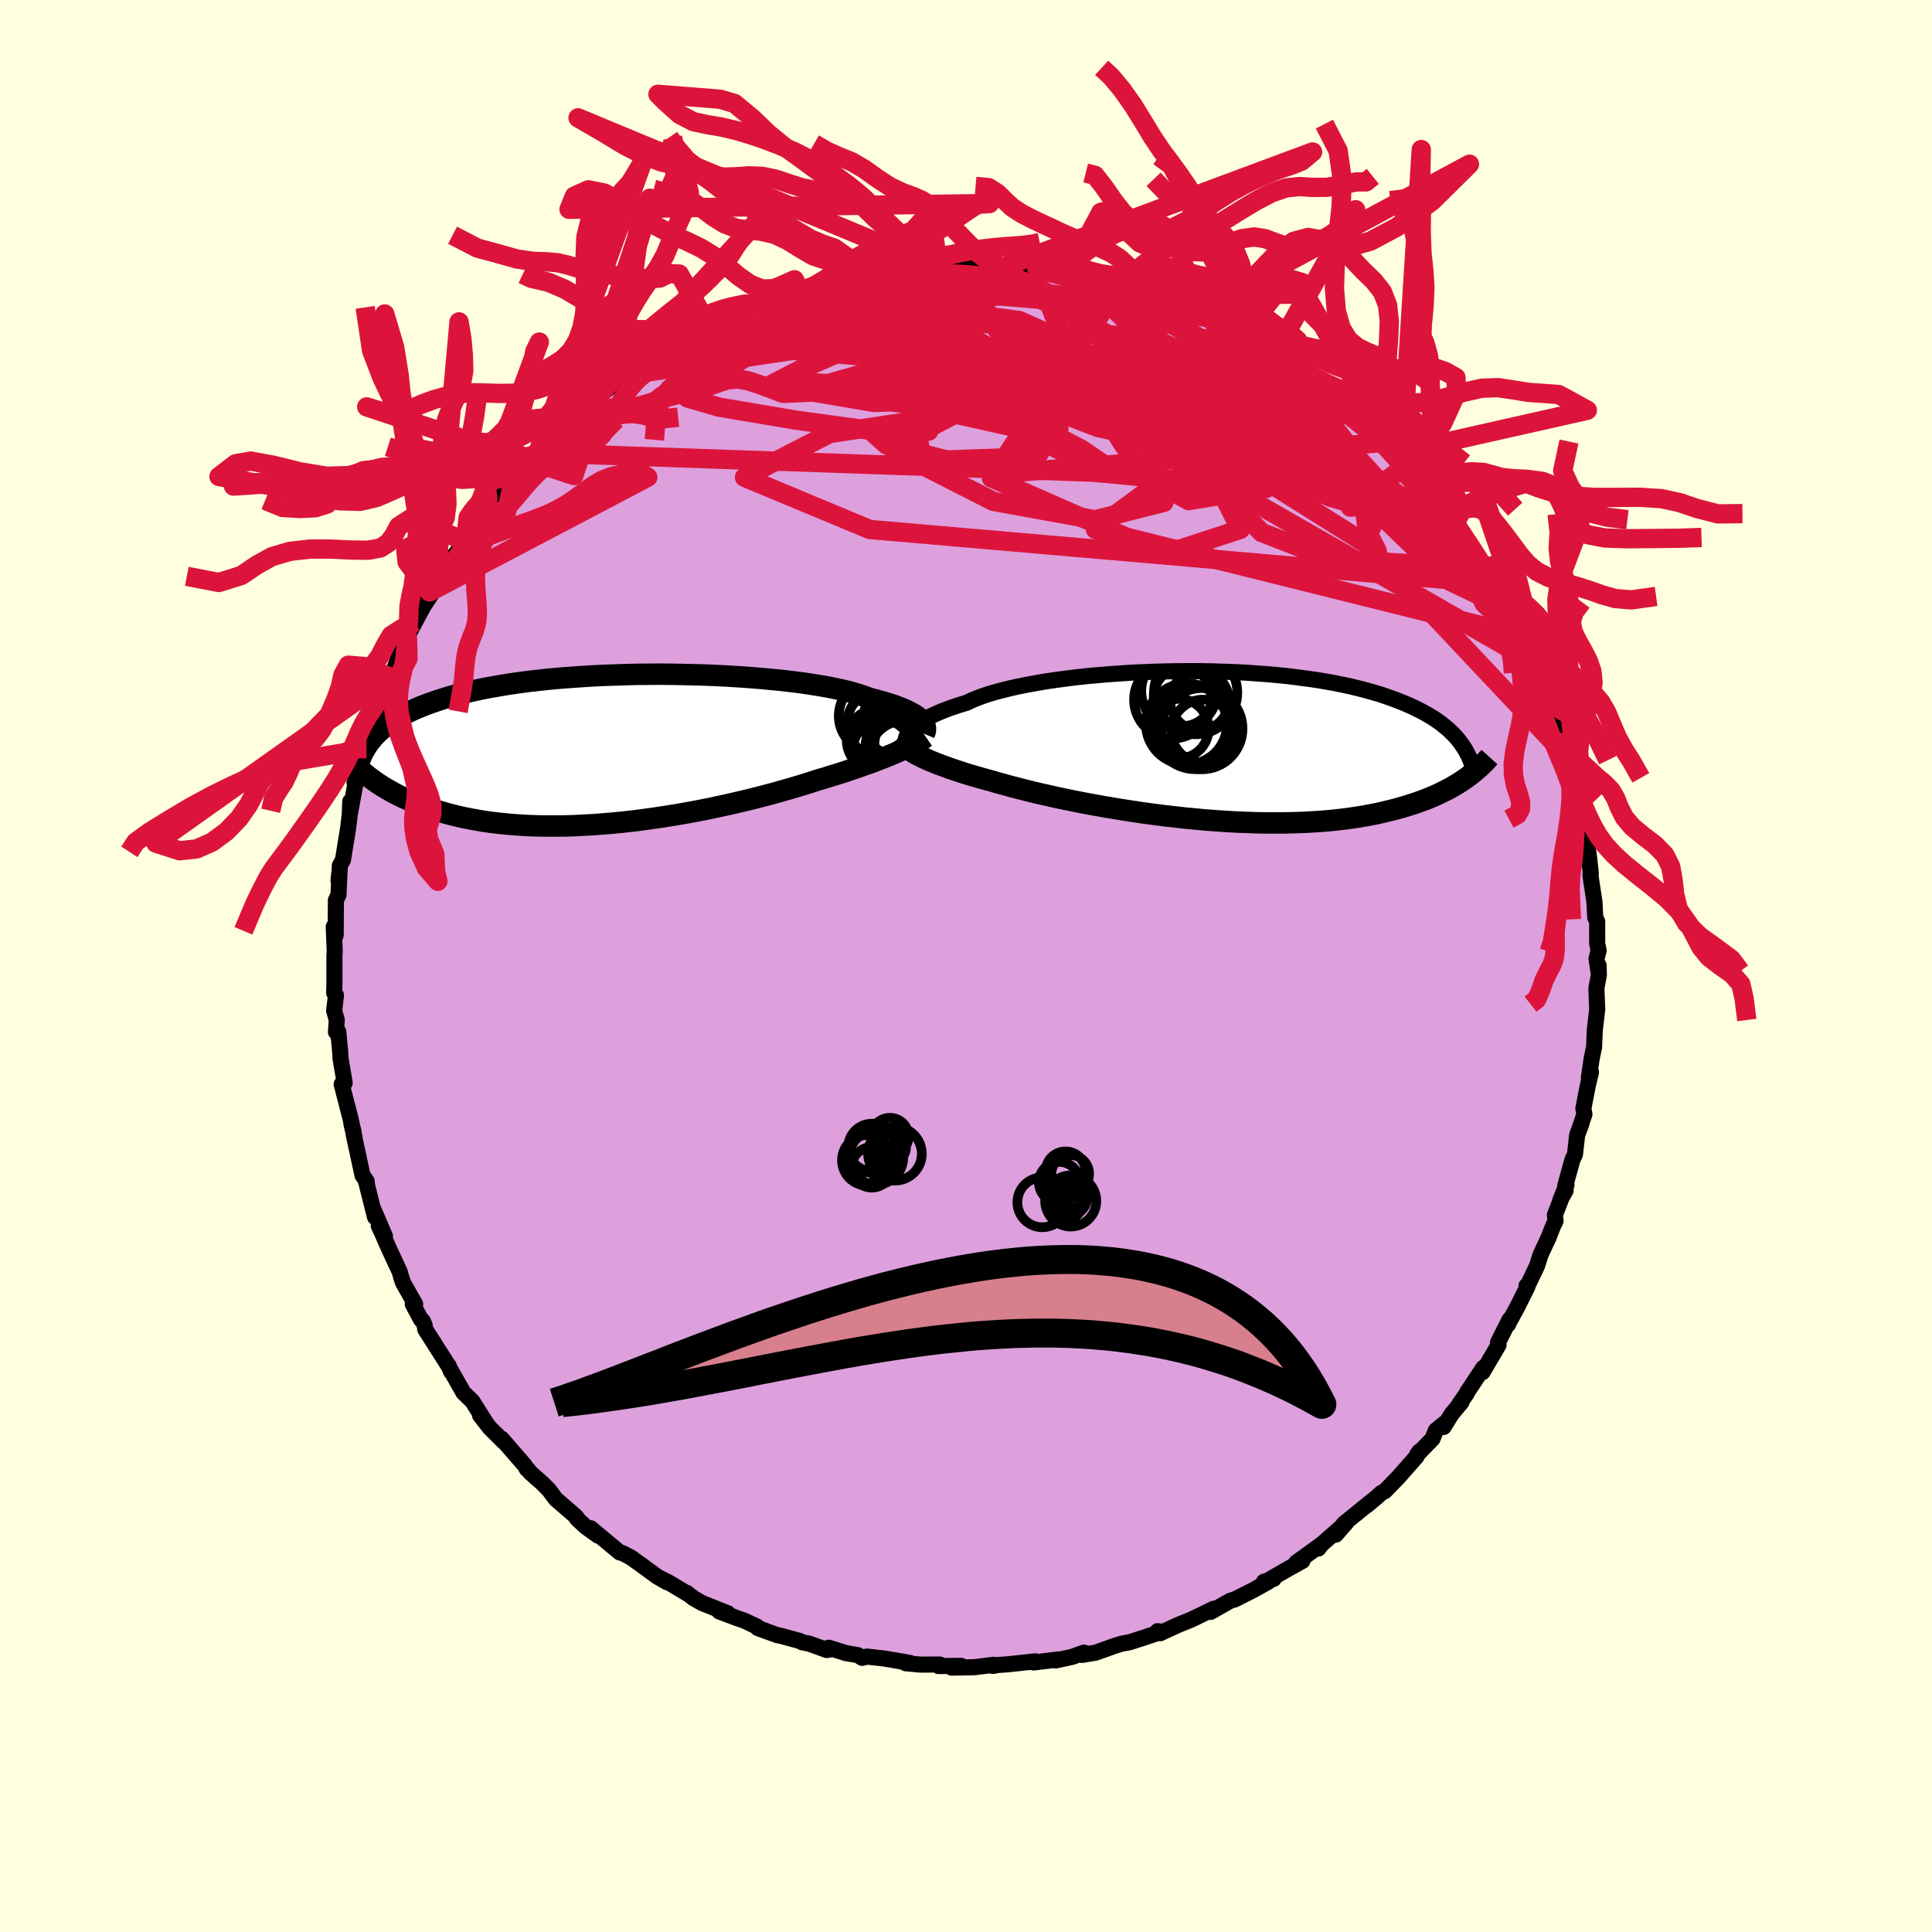 <svg viewBox="-100 -100 200 200" xmlns="http://www.w3.org/2000/svg" width="500" height="500" id="face-svg">
    <defs>
      <clipPath id="leftEyeClipPath">
        <polyline points="31.79,-2.99 31.64,-3.14 31.47,-3.3 31.26,-3.46 31.02,-3.62 30.75,-3.77 30.45,-3.93 30.12,-4.09 29.76,-4.25 29.37,-4.4 28.95,-4.56 28.49,-4.71 28,-4.86 27.48,-5.01 26.93,-5.16 26.35,-5.31 25.89,-5.49 25.36,-5.67 24.78,-5.84 24.15,-6.02 23.46,-6.18 22.71,-6.34 21.91,-6.5 21.07,-6.64 20.18,-6.78 19.24,-6.92 18.27,-7.04 17.25,-7.16 16.2,-7.26 15.12,-7.36 14.02,-7.45 12.89,-7.53 11.74,-7.6 10.57,-7.66 9.39,-7.71 8.19,-7.74 6.99,-7.77 5.79,-7.79 4.59,-7.8 3.39,-7.79 2.2,-7.78 1.01,-7.75 -0.16,-7.71 -1.32,-7.67 -2.46,-7.61 -3.58,-7.54 -4.69,-7.46 -5.76,-7.38 -6.82,-7.28 -7.84,-7.17 -8.84,-7.06 -9.81,-6.93 -10.74,-6.8 -11.65,-6.65 -12.52,-6.5 -13.36,-6.35 -14.17,-6.18 -14.95,-6.01 -15.69,-5.83 -16.41,-5.65 -17.09,-5.46 -17.74,-5.26 -18.36,-5.06 -18.95,-4.86 -19.52,-4.65 -20.06,-4.44 -20.58,-4.22 -21.07,-4 -21.53,-3.77 -21.97,-3.54 -22.39,-3.31 -22.78,-3.07 -23.15,-2.82 -23.5,-2.58 -23.83,-2.33 -24.14,-2.07 -24.42,-1.81 -24.69,-1.55 -24.94,-1.29 -25.16,-1.02 -25.88,2.48 -25.61,2.7 -25.32,2.93 -25.02,3.15 -24.71,3.37 -24.38,3.59 -24.04,3.81 -23.68,4.03 -23.31,4.24 -22.92,4.46 -22.52,4.67 -22.1,4.88 -21.66,5.08 -21.21,5.28 -20.74,5.48 -20.25,5.67 -19.75,5.86 -19.22,6.05 -18.68,6.23 -18.11,6.41 -17.52,6.58 -16.92,6.74 -16.28,6.9 -15.63,7.05 -14.95,7.18 -14.25,7.31 -13.53,7.43 -12.78,7.54 -12.01,7.63 -11.22,7.71 -10.4,7.78 -9.56,7.84 -8.71,7.88 -7.83,7.91 -6.93,7.92 -6.01,7.92 -5.08,7.91 -4.13,7.88 -3.17,7.83 -2.2,7.78 -1.21,7.7 -0.21,7.62 0.8,7.52 1.81,7.41 2.82,7.28 3.84,7.14 4.86,6.99 5.88,6.83 6.9,6.66 7.91,6.48 8.91,6.29 9.9,6.09 10.89,5.88 11.85,5.67 12.8,5.45 13.74,5.23 14.65,5 15.55,4.77 16.42,4.54 17.26,4.3 18.08,4.07 18.86,3.84 19.62,3.61 20.35,3.38 21.05,3.15 21.74,2.95 22.41,2.74 23.06,2.54 23.7,2.34 24.32,2.13 24.91,1.93 25.49,1.73 26.05,1.53 26.59,1.34 27.11,1.14 27.6,0.95 28.07,0.77 28.53,0.58 28.96,0.4 29.36,0.22" />
      </clipPath>
      <clipPath id="rightEyeClipPath">
        <polyline points="-30.78,-1.7 -30.6,-1.88 -30.39,-2.06 -30.16,-2.24 -29.9,-2.42 -29.61,-2.61 -29.3,-2.8 -28.95,-2.99 -28.57,-3.17 -28.16,-3.36 -27.72,-3.55 -27.24,-3.74 -26.74,-3.93 -26.21,-4.11 -25.65,-4.29 -25.05,-4.47 -24.58,-4.7 -24.05,-4.92 -23.46,-5.14 -22.81,-5.36 -22.11,-5.57 -21.35,-5.77 -20.55,-5.97 -19.69,-6.16 -18.79,-6.34 -17.85,-6.51 -16.86,-6.68 -15.84,-6.83 -14.79,-6.97 -13.7,-7.11 -12.58,-7.23 -11.45,-7.33 -10.29,-7.43 -9.11,-7.51 -7.92,-7.59 -6.72,-7.64 -5.52,-7.69 -4.31,-7.72 -3.1,-7.74 -1.9,-7.75 -0.7,-7.74 0.48,-7.72 1.66,-7.68 2.82,-7.64 3.96,-7.58 5.09,-7.5 6.19,-7.42 7.26,-7.32 8.32,-7.21 9.34,-7.08 10.33,-6.95 11.3,-6.81 12.23,-6.65 13.13,-6.49 14,-6.31 14.84,-6.13 15.64,-5.93 16.41,-5.73 17.14,-5.52 17.85,-5.31 18.52,-5.08 19.16,-4.85 19.77,-4.62 20.35,-4.38 20.91,-4.14 21.44,-3.89 21.94,-3.64 22.42,-3.38 22.87,-3.12 23.3,-2.86 23.7,-2.59 24.08,-2.31 24.43,-2.03 24.77,-1.75 25.08,-1.46 25.37,-1.17 25.64,-0.88 25.88,-0.59 26.11,-0.29 26.32,0.01 26.71,3.29 26.41,3.5 26.09,3.71 25.76,3.92 25.41,4.13 25.05,4.34 24.67,4.54 24.27,4.74 23.86,4.94 23.43,5.14 22.98,5.33 22.52,5.52 22.03,5.7 21.53,5.88 21.01,6.05 20.47,6.22 19.9,6.39 19.32,6.55 18.72,6.7 18.09,6.85 17.44,7 16.76,7.13 16.06,7.26 15.34,7.38 14.59,7.49 13.82,7.59 13.02,7.68 12.2,7.76 11.35,7.82 10.48,7.88 9.59,7.92 8.67,7.95 7.73,7.97 6.78,7.97 5.8,7.97 4.81,7.95 3.8,7.91 2.78,7.87 1.75,7.81 0.7,7.74 -0.35,7.66 -1.41,7.56 -2.47,7.46 -3.54,7.34 -4.61,7.22 -5.67,7.08 -6.73,6.94 -7.78,6.78 -8.83,6.62 -9.86,6.45 -10.88,6.28 -11.88,6.1 -12.86,5.92 -13.82,5.73 -14.75,5.54 -15.66,5.35 -16.54,5.15 -17.39,4.96 -18.21,4.77 -18.99,4.57 -19.74,4.38 -20.45,4.2 -21.12,4.01 -21.76,3.84 -22.35,3.66 -22.99,3.49 -23.6,3.32 -24.19,3.15 -24.77,2.98 -25.32,2.81 -25.84,2.64 -26.35,2.47 -26.83,2.31 -27.29,2.14 -27.73,1.98 -28.15,1.82 -28.54,1.66 -28.91,1.51 -29.26,1.35 -29.59,1.2" />
      </clipPath>
      <filter id="fuzzy">
        <feTurbulence id="turbulence" baseFrequency="0.05" numOctaves="3" type="noise" result="noise" />
        <feDisplacementMap in="SourceGraphic" in2="noise" scale="2" />
      </filter>
      <linearGradient id="rainbowGradient" x1="0%" y1="0%" x2="100%" y2="0%">
        <stop offset="0%" style="stop-color: [object Object]; stop-opacity: 1" />
        <stop offset="50%" style="stop-color: [object Object]; stop-opacity: 1" />
        <stop offset="100%" style="stop-color: [object Object]; stop-opacity: 1" />
      </linearGradient>
    </defs>
    <rect x="-100" y="-100" width="100%" height="100%" fill="rgb(255, 255, 224)" />
    <polyline id="faceContour" points="65.45,0.44 65.49,-0.06 65.51,0.96 65.26,2.29 65.34,4.52 65.35,4.42 65.09,6.65 65.02,8.39 64.76,9.64 64.48,11.56 64.7,10.99 64.37,12.37 63.91,14.75 64.02,15.35 63.36,17.26 63.73,16.26 63.27,17.48 63.04,19.51 62.79,20.02 62.03,22.76 62.08,23.22 61.54,24.2 62.16,22.66 60.96,25.79 61.03,26.39 60.75,26.97 60.3,28.13 59.48,29.88 59.13,31 58.08,33.21 58.02,33.11 58.12,33.2 57.04,35.36 56.15,36.99 56.13,37.09 56.27,36.6 55.07,38.98 55.13,39.23 53.47,42.05 53.55,41.6 51.86,44.15 51.85,44.23 51.07,45.35 51.29,45.16 50.28,46.37 49.44,47.72 49.5,47.37 48.64,48.07 48.29,48.95 46.68,50.6 46.91,50.28 46.62,50.81 44.73,52.95 43.35,54.37 43.02,54.53 42.54,54.96 41.49,55.84 41.9,55.48 39.12,57.73 38.28,58.87 39.37,57.62 36.8,59.88 36.48,60.3 36.76,59.9 34.19,61.76 34.83,61.58 33.39,62.38 31.24,63.62 31.85,63.45 30.84,63.74 31.31,63.73 29.77,64.59 27.81,65.58 27.37,65.7 25.33,66.86 25.66,66.53 23.49,67.58 23.06,67.77 21.96,68.21 20.1,69.07 19.83,68.86 20.27,68.91 18.38,69.54 16.94,70 16.13,70.15 15.39,70.38 13.43,71.08 11.99,71.32 12.21,71.08 12.17,71.09 10.98,71.52 9.28,71.89 9.53,71.79 7,72.1 7.18,71.98 4.3,72.29 3.2,72.37 2.8,72.46 2.86,72.34 0.86,72.59 -1.49,72.63 -0.5,72.45 -2.85,72.47 -2.72,72.31 -4.72,72.32 -6.23,72.18 -6.41,72.08 -5.83,72.14 -8.46,71.69 -10.25,71.49 -10.75,71.62 -11.19,71.34 -12.43,71.13 -14.21,70.57 -14.01,70.74 -14.41,70.81 -16.2,70.16 -16.96,70.01 -17.22,69.87 -19.17,69.34 -19.54,69.27 -21.57,68.53 -21.61,68.4 -22.97,67.76 -23.64,67.53 -25.54,66.82 -24.65,67.01 -27.31,65.95 -28.18,65.46 -28.9,64.9 -28.87,64.96 -30.74,63.84 -31.55,63.43 -30.95,63.79 -32.02,63.17 -33.6,62.01 -34.69,61.23 -35.52,60.79 -35.84,60.71 -38.86,58.2 -38.09,58.97 -39.38,58.04 -40.28,57.2 -40.27,57.12 -40.49,56.89 -42.47,55.18 -43.17,54.24 -43.82,53.58 -45.11,52.44 -45.35,52.12 -45.45,52.09 -45.68,51.69 -48.07,48.94 -47.82,49.28 -49.3,47.81 -50.3,46.52 -49.81,47.11 -50.9,45.38 -51.09,45.07 -52.02,44.17 -53.31,41.9 -53.3,42.01 -53.56,41.37 -53.62,41.32 -55.98,37.61 -56.04,37.2 -56.24,36.73 -56.42,36.6 -57.27,35.01 -57.02,35.01 -58.27,32.8 -58.47,32.22 -58.61,31.68 -59.75,29.23 -60.38,27.79 -60.79,26.9 -60.15,27.97 -61.4,25.06 -61.18,25.99 -62.11,22.29 -62.02,22.59 -62.04,22.28 -62.47,21.68 -63.39,17.43 -63.41,17.09 -63.63,16.28 -63.31,17.68 -63.7,15.84 -64.34,13.38 -64.63,12.24 -64.32,12.1 -64.74,9.64 -64.79,8.83 -64.98,6.81 -65.22,6.84 -65.14,5.58 -65.41,4.62 -65.22,3.02 -65.41,2.78 -65.38,1.79 -65.38,-1.04 -65.35,-1.51 -65.45,-4.06 -65.44,-3.92 -65.25,-3.18 -65.23,-6.81 -64.96,-7.36 -64.85,-9.83 -64.96,-8.86 -64.84,-9.83 -64.82,-10.4 -64.5,-10.97 -63.96,-14.28 -63.79,-15.72 -63.74,-17.04 -63.77,-15.79 -63.16,-19.15 -63.3,-18.98 -62.89,-20.34 -62.27,-21.68 -62.18,-22.43 -62.06,-22.5 -61.48,-24.77 -60.91,-26.2 -61.12,-26.05 -60.5,-27.24 -59.24,-30.38 -59.71,-29.86 -59.52,-29.84 -58.71,-32.04 -57.82,-34.09 -57.93,-33.93 -57.03,-35.63 -56.13,-37.3 -56.37,-36.93 -54.98,-39.03 -55.53,-38.72 -54.86,-39.61 -53.78,-40.94 -54.18,-40.38 -52.99,-42.49 -51.79,-43.96 -50.78,-45.6 -51.16,-45.3 -50.13,-46.77 -49.33,-47.56 -48.94,-47.89 -48.21,-48.89 -48.61,-48.26 -46.51,-50.98 -46.03,-51.65 -45.24,-52.43 -44.68,-52.95 -44.34,-53.12 -43.35,-54.22 -42.97,-54.59 -42.85,-54.81 -40.53,-56.94 -40.14,-57.13 -39.43,-57.66 -37.97,-59.26 -38.27,-58.78 -35.93,-60.66 -35.22,-61.12 -35.19,-61.16 -34.54,-61.47 -34.57,-61.36 -32.81,-62.55 -32.66,-62.73 -30.25,-64.08 -29.25,-64.73 -29.57,-64.65 -28.24,-65.61 -27.2,-66.06 -26.61,-66.17 -24.09,-67.27 -23.88,-67.57 -23.89,-67.43 -22.44,-67.99 -22.25,-68.33 -21.52,-68.42 -19.62,-69.18 -18.87,-69.38 -16.68,-70.05 -17.14,-69.84 -15.09,-70.56 -14.34,-70.77 -13.14,-71.13 -11.71,-71.32 -11.71,-71.43 -9.56,-71.8 -8.87,-71.85 -8.63,-72.05 -5.8,-72.39 -5.81,-72.06 -3.9,-72.29 -2.69,-72.42 -3.64,-72.52 -2.87,-72.29 -0.81,-72.57 -0.11,-72.37 0.89,-72.47 2.25,-72.62 3.81,-72.5 3.57,-72.25 3.55,-72.32 5.65,-72.15 6.7,-71.94 7.34,-72.05 9.73,-71.51 10.42,-71.55 10.78,-71.41 11.74,-71.34 12.28,-71.15 14.07,-70.82 15.76,-70.21 16.15,-70.07 16.73,-70.16 18.09,-69.78 19.38,-69.46 19.39,-69.18 21.86,-68.37 20.49,-68.69 23.52,-67.59 23.3,-67.69 25,-67.09 25.52,-66.66 28.08,-65.6 27.02,-65.99 27.9,-65.54 30.07,-64.54 31.28,-63.65 31.33,-63.81 32.56,-62.78 32.41,-62.91 34.33,-61.58 34.47,-61.65 37.12,-59.76 37.35,-59.48 38.09,-59.04 39.13,-57.99 39.36,-57.84 39.68,-57.81 41.51,-55.77 41.29,-56.15 42,-55.75 43.53,-54.22 44.43,-53.05 45.11,-52.62 45.5,-51.91 46.1,-51.12 46.56,-50.84 48.23,-48.72 49.28,-47.83 48.94,-48.1 49.56,-47.15 50.9,-45.52 50.6,-45.88 50.58,-45.83 51.47,-44.77 52.14,-43.38 53.74,-41.32 53.76,-41.11 54.71,-39.58 55.09,-38.71 55.73,-37.6 56.5,-36.77 56.51,-36.44 57.75,-34.14 57.93,-33.75 58.05,-33.23 58.6,-32.23 58.74,-31.46 59.42,-30.46 60.2,-28.12 60.56,-27.61 60.52,-27.55 61.01,-25.69 61.46,-24.76 61.62,-24.12 62.22,-21.66 62.85,-20.16 62.71,-20.25 63.4,-17.68 63.14,-18.46 63.59,-17.04 63.56,-17.18 63.89,-14.75 64.11,-13.66 64.43,-12.9 64.38,-12.1 64.5,-11.24 64.68,-9.6 64.64,-9.39 65.06,-6.61 65.14,-5.02 65.34,-4.6 65.34,-2.32 65.49,-1.6 65.27,-0.75 65.45,0.44 65.49,-0.06" fill="rgb(221, 160, 221)" stroke="black" stroke-width="1.667" stroke-linejoin="round" filter="url(#fuzzy)" />
    <g transform="translate(25.12 -22.78)">
      <polyline id="rightCountour" points="-30.78,-1.7 -30.6,-1.88 -30.39,-2.06 -30.16,-2.24 -29.9,-2.42 -29.61,-2.61 -29.3,-2.8 -28.95,-2.99 -28.57,-3.17 -28.16,-3.36 -27.72,-3.55 -27.24,-3.74 -26.74,-3.93 -26.21,-4.11 -25.65,-4.29 -25.05,-4.47 -24.58,-4.7 -24.05,-4.92 -23.46,-5.14 -22.81,-5.36 -22.11,-5.57 -21.35,-5.77 -20.55,-5.97 -19.69,-6.16 -18.79,-6.34 -17.85,-6.51 -16.86,-6.68 -15.84,-6.83 -14.79,-6.97 -13.7,-7.11 -12.58,-7.23 -11.45,-7.33 -10.29,-7.43 -9.11,-7.51 -7.92,-7.59 -6.72,-7.64 -5.52,-7.69 -4.31,-7.72 -3.1,-7.74 -1.9,-7.75 -0.7,-7.74 0.48,-7.72 1.66,-7.68 2.82,-7.64 3.96,-7.58 5.09,-7.5 6.19,-7.42 7.26,-7.32 8.32,-7.21 9.34,-7.08 10.33,-6.95 11.3,-6.81 12.23,-6.65 13.13,-6.49 14,-6.31 14.84,-6.13 15.64,-5.93 16.41,-5.73 17.14,-5.52 17.85,-5.31 18.52,-5.08 19.16,-4.85 19.77,-4.62 20.35,-4.38 20.91,-4.14 21.44,-3.89 21.94,-3.64 22.42,-3.38 22.87,-3.12 23.3,-2.86 23.7,-2.59 24.08,-2.31 24.43,-2.03 24.77,-1.75 25.08,-1.46 25.37,-1.17 25.64,-0.88 25.88,-0.59 26.11,-0.29 26.32,0.01 26.71,3.29 26.41,3.5 26.09,3.71 25.76,3.92 25.41,4.13 25.05,4.34 24.67,4.54 24.27,4.74 23.86,4.94 23.43,5.14 22.98,5.33 22.52,5.52 22.03,5.7 21.53,5.88 21.01,6.05 20.47,6.22 19.9,6.39 19.32,6.55 18.72,6.7 18.09,6.85 17.44,7 16.76,7.13 16.06,7.26 15.34,7.38 14.59,7.49 13.82,7.59 13.02,7.68 12.2,7.76 11.35,7.82 10.48,7.88 9.59,7.92 8.67,7.95 7.73,7.97 6.78,7.97 5.8,7.97 4.81,7.95 3.8,7.91 2.78,7.87 1.75,7.81 0.7,7.74 -0.35,7.66 -1.41,7.56 -2.47,7.46 -3.54,7.34 -4.61,7.22 -5.67,7.08 -6.73,6.94 -7.78,6.78 -8.83,6.62 -9.86,6.45 -10.88,6.28 -11.88,6.1 -12.86,5.92 -13.82,5.73 -14.75,5.54 -15.66,5.35 -16.54,5.15 -17.39,4.96 -18.21,4.77 -18.99,4.57 -19.74,4.38 -20.45,4.2 -21.12,4.01 -21.76,3.84 -22.35,3.66 -22.99,3.49 -23.6,3.32 -24.19,3.15 -24.77,2.98 -25.32,2.81 -25.84,2.64 -26.35,2.47 -26.83,2.31 -27.29,2.14 -27.73,1.98 -28.15,1.82 -28.54,1.66 -28.91,1.51 -29.26,1.35 -29.59,1.2" fill="white" stroke="white" stroke-width="0" stroke-linejoin="round" filter="url(#fuzzy)" />
    </g>
    <g transform="translate(-36.37 -22.41)">
      <polyline id="leftCountour" points="31.79,-2.99 31.64,-3.14 31.47,-3.3 31.26,-3.46 31.02,-3.62 30.75,-3.77 30.45,-3.93 30.12,-4.09 29.76,-4.25 29.37,-4.4 28.95,-4.56 28.49,-4.71 28,-4.86 27.48,-5.01 26.93,-5.16 26.35,-5.31 25.89,-5.49 25.36,-5.67 24.78,-5.84 24.15,-6.02 23.46,-6.18 22.71,-6.34 21.91,-6.5 21.07,-6.64 20.18,-6.78 19.24,-6.92 18.27,-7.04 17.25,-7.16 16.2,-7.26 15.12,-7.36 14.02,-7.45 12.89,-7.53 11.74,-7.6 10.57,-7.66 9.39,-7.71 8.19,-7.74 6.99,-7.77 5.79,-7.79 4.59,-7.8 3.39,-7.79 2.2,-7.78 1.01,-7.75 -0.16,-7.71 -1.32,-7.67 -2.46,-7.61 -3.58,-7.54 -4.69,-7.46 -5.76,-7.38 -6.82,-7.28 -7.84,-7.17 -8.84,-7.06 -9.81,-6.93 -10.74,-6.8 -11.65,-6.65 -12.52,-6.5 -13.36,-6.35 -14.17,-6.18 -14.95,-6.01 -15.69,-5.83 -16.41,-5.65 -17.09,-5.46 -17.74,-5.26 -18.36,-5.06 -18.95,-4.86 -19.52,-4.65 -20.06,-4.44 -20.58,-4.22 -21.07,-4 -21.53,-3.77 -21.97,-3.54 -22.39,-3.31 -22.78,-3.07 -23.15,-2.82 -23.5,-2.58 -23.83,-2.33 -24.14,-2.07 -24.42,-1.81 -24.69,-1.55 -24.94,-1.29 -25.16,-1.02 -25.88,2.48 -25.61,2.7 -25.32,2.93 -25.02,3.15 -24.71,3.37 -24.38,3.59 -24.04,3.81 -23.68,4.03 -23.31,4.24 -22.92,4.46 -22.52,4.67 -22.1,4.88 -21.66,5.08 -21.21,5.28 -20.74,5.48 -20.25,5.67 -19.75,5.86 -19.22,6.05 -18.68,6.23 -18.11,6.41 -17.52,6.58 -16.92,6.74 -16.28,6.9 -15.63,7.05 -14.95,7.18 -14.25,7.31 -13.53,7.43 -12.78,7.54 -12.01,7.63 -11.22,7.71 -10.4,7.78 -9.56,7.84 -8.71,7.88 -7.83,7.91 -6.93,7.92 -6.01,7.92 -5.08,7.91 -4.13,7.88 -3.17,7.83 -2.2,7.78 -1.21,7.7 -0.21,7.62 0.8,7.52 1.81,7.41 2.82,7.28 3.84,7.14 4.86,6.99 5.88,6.83 6.9,6.66 7.91,6.48 8.91,6.29 9.9,6.09 10.89,5.88 11.85,5.67 12.8,5.45 13.74,5.23 14.65,5 15.55,4.77 16.42,4.54 17.26,4.3 18.08,4.07 18.86,3.84 19.62,3.61 20.35,3.38 21.05,3.15 21.74,2.95 22.41,2.74 23.06,2.54 23.7,2.34 24.32,2.13 24.91,1.93 25.49,1.73 26.05,1.53 26.59,1.34 27.11,1.14 27.6,0.95 28.07,0.77 28.53,0.58 28.96,0.4 29.36,0.22" fill="white" stroke="white" stroke-width="0" stroke-linejoin="round" filter="url(#fuzzy)" />
    </g>
    <g transform="translate(25.12 -22.78)">
      <polyline id="rightUpper" points="-31.41,-0.25 -31.41,-0.36 -31.4,-0.48 -31.38,-0.61 -31.35,-0.74 -31.31,-0.89 -31.24,-1.04 -31.16,-1.2 -31.05,-1.36 -30.93,-1.53 -30.78,-1.7 -30.6,-1.88 -30.39,-2.06 -30.16,-2.24 -29.9,-2.42 -29.61,-2.61 -29.3,-2.8 -28.95,-2.99 -28.57,-3.17 -28.16,-3.36 -27.72,-3.55 -27.24,-3.74 -26.74,-3.93 -26.21,-4.11 -25.65,-4.29 -25.05,-4.47 -24.58,-4.7 -24.05,-4.92 -23.46,-5.14 -22.81,-5.36 -22.11,-5.57 -21.35,-5.77 -20.55,-5.97 -19.69,-6.16 -18.79,-6.34 -17.85,-6.51 -16.86,-6.68 -15.84,-6.83 -14.79,-6.97 -13.7,-7.11 -12.58,-7.23 -11.45,-7.33 -10.29,-7.43 -9.11,-7.51 -7.92,-7.59 -6.72,-7.64 -5.52,-7.69 -4.31,-7.72 -3.1,-7.74 -1.9,-7.75 -0.7,-7.74 0.48,-7.72 1.66,-7.68 2.82,-7.64 3.96,-7.58 5.09,-7.5 6.19,-7.42 7.26,-7.32 8.32,-7.21 9.34,-7.08 10.33,-6.95 11.3,-6.81 12.23,-6.65 13.13,-6.49 14,-6.31 14.84,-6.13 15.64,-5.93 16.41,-5.73 17.14,-5.52 17.85,-5.31 18.52,-5.08 19.16,-4.85 19.77,-4.62 20.35,-4.38 20.91,-4.14 21.44,-3.89 21.94,-3.64 22.42,-3.38 22.87,-3.12 23.3,-2.86 23.7,-2.59 24.08,-2.31 24.43,-2.03 24.77,-1.75 25.08,-1.46 25.37,-1.17 25.64,-0.88 25.88,-0.59 26.11,-0.29 26.32,0.01 26.52,0.32 26.69,0.62 26.85,0.93 27,1.24 27.12,1.55 27.24,1.86 27.34,2.17 27.42,2.48 27.49,2.8 27.55,3.12" fill="none" stroke="black" stroke-width="1.667" stroke-linejoin="round" filter="url(#fuzzy)" />
      <polyline id="rightLower" points="-31.82,-0.26 -31.67,-0.12 -31.51,0.02 -31.33,0.17 -31.13,0.31 -30.92,0.46 -30.69,0.6 -30.45,0.75 -30.18,0.9 -29.89,1.05 -29.59,1.2 -29.26,1.35 -28.91,1.51 -28.54,1.66 -28.15,1.82 -27.73,1.98 -27.29,2.14 -26.83,2.31 -26.35,2.47 -25.84,2.64 -25.32,2.81 -24.77,2.98 -24.19,3.15 -23.6,3.32 -22.99,3.49 -22.35,3.66 -21.76,3.84 -21.12,4.01 -20.45,4.2 -19.74,4.38 -18.99,4.57 -18.21,4.77 -17.39,4.96 -16.54,5.15 -15.66,5.35 -14.75,5.54 -13.82,5.73 -12.86,5.92 -11.88,6.1 -10.88,6.28 -9.86,6.45 -8.83,6.62 -7.78,6.78 -6.73,6.94 -5.67,7.08 -4.61,7.22 -3.54,7.34 -2.47,7.46 -1.41,7.56 -0.35,7.66 0.7,7.74 1.75,7.81 2.78,7.87 3.8,7.91 4.81,7.95 5.8,7.97 6.78,7.97 7.73,7.97 8.67,7.95 9.59,7.92 10.48,7.88 11.35,7.82 12.2,7.76 13.02,7.68 13.82,7.59 14.59,7.49 15.34,7.38 16.06,7.26 16.76,7.13 17.44,7 18.09,6.85 18.72,6.7 19.32,6.55 19.9,6.39 20.47,6.22 21.01,6.05 21.53,5.88 22.03,5.7 22.52,5.52 22.98,5.33 23.43,5.14 23.86,4.94 24.27,4.74 24.67,4.54 25.05,4.34 25.41,4.13 25.76,3.92 26.09,3.71 26.41,3.5 26.71,3.29 27,3.07 27.28,2.86 27.54,2.64 27.79,2.43 28.03,2.22 28.26,2 28.48,1.79 28.69,1.57 28.88,1.36 29.07,1.15" fill="none" stroke="black" stroke-width="2.222" stroke-linejoin="round" filter="url(#fuzzy)" />
      <circle r="4.002" cx="-3.722" cy="-4.775" stroke="black" fill="none" stroke-width="1.0" filter="url(#fuzzy)" clip-path="url(#rightEyeClipPath)" /><circle r="3.048" cx="-0.947" cy="-4.7" stroke="black" fill="none" stroke-width="1.0" filter="url(#fuzzy)" clip-path="url(#rightEyeClipPath)" /><circle r="4.314" cx="-1.347" cy="-5.52" stroke="black" fill="none" stroke-width="1.0" filter="url(#fuzzy)" clip-path="url(#rightEyeClipPath)" /><circle r="3.936" cx="-3.042" cy="-5.68" stroke="black" fill="none" stroke-width="1.0" filter="url(#fuzzy)" clip-path="url(#rightEyeClipPath)" /><circle r="3.266" cx="-0.582" cy="-1.53" stroke="black" fill="none" stroke-width="1.0" filter="url(#fuzzy)" clip-path="url(#rightEyeClipPath)" /><circle r="4.348" cx="-1.377" cy="-1.94" stroke="black" fill="none" stroke-width="1.0" filter="url(#fuzzy)" clip-path="url(#rightEyeClipPath)" /><circle r="3.08" cx="-3.077" cy="-1.795" stroke="black" fill="none" stroke-width="1.0" filter="url(#fuzzy)" clip-path="url(#rightEyeClipPath)" /><circle r="4.2" cx="-2.292" cy="-2.275" stroke="black" fill="none" stroke-width="1.0" filter="url(#fuzzy)" clip-path="url(#rightEyeClipPath)" /><circle r="3.03" cx="-2.657" cy="-5.09" stroke="black" fill="none" stroke-width="1.0" filter="url(#fuzzy)" clip-path="url(#rightEyeClipPath)" /><circle r="4.206" cx="-0.702" cy="-1.79" stroke="black" fill="none" stroke-width="1.0" filter="url(#fuzzy)" clip-path="url(#rightEyeClipPath)" />
      </g>
    <g transform="translate(-36.37 -22.41)">
      <polyline id="leftUpper" points="32.05,-1.62 32.1,-1.74 32.14,-1.86 32.17,-1.98 32.17,-2.12 32.17,-2.25 32.14,-2.39 32.09,-2.54 32.02,-2.69 31.92,-2.84 31.79,-2.99 31.64,-3.14 31.47,-3.3 31.26,-3.46 31.02,-3.62 30.75,-3.77 30.45,-3.93 30.12,-4.09 29.76,-4.25 29.37,-4.4 28.95,-4.56 28.49,-4.71 28,-4.86 27.48,-5.01 26.93,-5.16 26.35,-5.31 25.89,-5.49 25.36,-5.67 24.78,-5.84 24.15,-6.02 23.46,-6.18 22.71,-6.34 21.91,-6.5 21.07,-6.64 20.18,-6.78 19.24,-6.92 18.27,-7.04 17.25,-7.16 16.2,-7.26 15.12,-7.36 14.02,-7.45 12.89,-7.53 11.74,-7.6 10.57,-7.66 9.39,-7.71 8.19,-7.74 6.99,-7.77 5.79,-7.79 4.59,-7.8 3.39,-7.79 2.2,-7.78 1.01,-7.75 -0.16,-7.71 -1.32,-7.67 -2.46,-7.61 -3.58,-7.54 -4.69,-7.46 -5.76,-7.38 -6.82,-7.28 -7.84,-7.17 -8.84,-7.06 -9.81,-6.93 -10.74,-6.8 -11.65,-6.65 -12.52,-6.5 -13.36,-6.35 -14.17,-6.18 -14.95,-6.01 -15.69,-5.83 -16.41,-5.65 -17.09,-5.46 -17.74,-5.26 -18.36,-5.06 -18.95,-4.86 -19.52,-4.65 -20.06,-4.44 -20.58,-4.22 -21.07,-4 -21.53,-3.77 -21.97,-3.54 -22.39,-3.31 -22.78,-3.07 -23.15,-2.82 -23.5,-2.58 -23.83,-2.33 -24.14,-2.07 -24.42,-1.81 -24.69,-1.55 -24.94,-1.29 -25.16,-1.02 -25.38,-0.75 -25.57,-0.48 -25.75,-0.21 -25.91,0.07 -26.06,0.35 -26.2,0.63 -26.31,0.92 -26.42,1.2 -26.52,1.49 -26.6,1.78" fill="none" stroke="black" stroke-width="2.222" stroke-linejoin="round" filter="url(#fuzzy)" />
      <polyline id="leftLower" points="32.22,-1.3 32.03,-1.17 31.82,-1.03 31.59,-0.89 31.34,-0.75 31.07,-0.6 30.77,-0.44 30.45,-0.28 30.11,-0.12 29.75,0.05 29.36,0.22 28.96,0.4 28.53,0.58 28.07,0.77 27.6,0.95 27.11,1.14 26.59,1.34 26.05,1.53 25.49,1.73 24.91,1.93 24.32,2.13 23.7,2.34 23.06,2.54 22.41,2.74 21.74,2.95 21.05,3.15 20.35,3.38 19.62,3.61 18.86,3.84 18.08,4.07 17.26,4.3 16.42,4.54 15.55,4.77 14.65,5 13.74,5.23 12.8,5.45 11.85,5.67 10.89,5.88 9.9,6.09 8.91,6.29 7.91,6.48 6.9,6.66 5.88,6.83 4.86,6.99 3.84,7.14 2.82,7.28 1.81,7.41 0.8,7.52 -0.21,7.62 -1.21,7.7 -2.2,7.78 -3.17,7.83 -4.13,7.88 -5.08,7.91 -6.01,7.92 -6.93,7.92 -7.83,7.91 -8.71,7.88 -9.56,7.84 -10.4,7.78 -11.22,7.71 -12.01,7.63 -12.78,7.54 -13.53,7.43 -14.25,7.31 -14.95,7.18 -15.63,7.05 -16.28,6.9 -16.92,6.74 -17.52,6.58 -18.11,6.41 -18.68,6.23 -19.22,6.05 -19.75,5.86 -20.25,5.67 -20.74,5.48 -21.21,5.28 -21.66,5.08 -22.1,4.88 -22.52,4.67 -22.92,4.46 -23.31,4.24 -23.68,4.03 -24.04,3.81 -24.38,3.59 -24.71,3.37 -25.02,3.15 -25.32,2.93 -25.61,2.7 -25.88,2.48 -26.15,2.26 -26.4,2.04 -26.64,1.82 -26.86,1.6 -27.08,1.39 -27.29,1.17 -27.48,0.96 -27.67,0.75 -27.85,0.54 -28.02,0.34" fill="none" stroke="black" stroke-width="2.222" stroke-linejoin="round" filter="url(#fuzzy)" />
      <circle r="3.756" cx="29.474" cy="-3.02" stroke="black" fill="none" stroke-width="1.0" filter="url(#fuzzy)" clip-path="url(#leftEyeClipPath)" /><circle r="3.236" cx="27.259" cy="-0.965" stroke="black" fill="none" stroke-width="1.0" filter="url(#fuzzy)" clip-path="url(#leftEyeClipPath)" /><circle r="3.01" cx="27.689" cy="-0.06" stroke="black" fill="none" stroke-width="1.0" filter="url(#fuzzy)" clip-path="url(#leftEyeClipPath)" /><circle r="3.72" cx="30.599" cy="-0.445" stroke="black" fill="none" stroke-width="1.0" filter="url(#fuzzy)" clip-path="url(#leftEyeClipPath)" /><circle r="4.72" cx="30.659" cy="-0.035" stroke="black" fill="none" stroke-width="1.0" filter="url(#fuzzy)" clip-path="url(#leftEyeClipPath)" /><circle r="3.8" cx="26.999" cy="-3.475" stroke="black" fill="none" stroke-width="1.0" filter="url(#fuzzy)" clip-path="url(#leftEyeClipPath)" /><circle r="3.752" cx="30.029" cy="0.745" stroke="black" fill="none" stroke-width="1.0" filter="url(#fuzzy)" clip-path="url(#leftEyeClipPath)" /><circle r="4.718" cx="30.654" cy="-2.59" stroke="black" fill="none" stroke-width="1.0" filter="url(#fuzzy)" clip-path="url(#leftEyeClipPath)" /><circle r="4.102" cx="28.779" cy="-0.43" stroke="black" fill="none" stroke-width="1.0" filter="url(#fuzzy)" clip-path="url(#leftEyeClipPath)" /><circle r="3.416" cx="27.469" cy="-2.675" stroke="black" fill="none" stroke-width="1.0" filter="url(#fuzzy)" clip-path="url(#leftEyeClipPath)" />
    </g>
    <g id="hairs">
      <polyline points="-35.19,-61.16 -6.55,-65.42 -5.81,-63.95 -7.93,-62.47 -4.16,-62.25 3.17,-62.25 9.81,-61.72 13.55,-61 14.14,-60.81 12.44,-61.38 10.13,-62.01 9.52,-61.58 13.3,-59.14 23.33,-54.43 37.77,-48.51 48.23,-45.58 45.5,-51.91" fill="none" stroke="rgb(220, 20, 60)" stroke-width="2" stroke-linejoin="round" filter="url(#fuzzy)" /><polyline points="56.5,-36.77 50.05,-39.85 38.3,-51.13 29.86,-57.94 22.49,-60.36 14.67,-60.41 8.21,-59.12 5.79,-56.86 7.98,-54.23 12.25,-52.18 14.51,-51.75 11.94,-53.5 5.16,-57.04 -1.86,-60.78 -4.42,-62.38 -0.41,-60.63 5.21,-58.91 -19.62,-69.18" fill="none" stroke="rgb(220, 20, 60)" stroke-width="2" stroke-linejoin="round" filter="url(#fuzzy)" /><polyline points="62.22,-21.66 41.25,-43.92 42.29,-46.02 40.83,-49 33.89,-54.64 24.69,-60.02 16.11,-63.01 8.99,-63.43 3.36,-62.4 0.52,-60.98 3.23,-59.21 12.99,-56.34 25.93,-52.32 31.09,-49.44 13.12,-51.12 -44.34,-53.12" fill="none" stroke="rgb(220, 20, 60)" stroke-width="2" stroke-linejoin="round" filter="url(#fuzzy)" /><polyline points="-29.57,-64.65 11.98,-61.34 20.7,-60.23 18.59,-58.54 16.49,-56.45 15.61,-55.33 13.69,-55.73 9.51,-57.34 4,-59.63 -0.81,-62.16 -3.31,-64.55 -3.11,-66.33 -0.78,-67.03 2.91,-66.36 7.43,-64.44 12.12,-62.06 15.45,-60.57 15.1,-61.16 10.23,-63.41 5.62,-64.01 14.7,-56.67 58.74,-31.46" fill="none" stroke="rgb(220, 20, 60)" stroke-width="2" stroke-linejoin="round" filter="url(#fuzzy)" /><polyline points="14.07,-70.82 8.75,-68.25 11.12,-61.97 18.89,-53.97 20.49,-48 13.35,-46.19 2.82,-48.1 -4.43,-51.79 -5.07,-55.4 -0.07,-57.99 6.95,-59.54 12.15,-60.37 13.15,-60.55 9.28,-59.92 1.06,-58.79 -9.49,-58.33 -16.76,-59.57 -9.95,-61.53 30.07,-64.54" fill="none" stroke="rgb(220, 20, 60)" stroke-width="2" stroke-linejoin="round" filter="url(#fuzzy)" /><polyline points="-26.61,-66.17 6.16,-62.67 6.02,-64.68 3.66,-64.45 4.62,-62.36 7.36,-60.14 11.1,-58.47 16.08,-57.22 21.81,-56.19 26.82,-55.29 29.86,-54.22 30.82,-52.58 30.4,-50.34 29.16,-48.4 27.27,-48.23 25.31,-50.7 24.59,-55.06 25.05,-59.54 24.88,-62.87 37.12,-59.76" fill="none" stroke="rgb(220, 20, 60)" stroke-width="2" stroke-linejoin="round" filter="url(#fuzzy)" /><polyline points="52.14,-43.38 32.46,-57.78 22.12,-63.79 19.38,-64.9 19.5,-63.26 18.27,-60.85 12.89,-59.37 3.34,-59.28 -7.65,-59.93 -16.21,-60.39 -19.05,-60.24 -14.78,-59.45 -4.96,-57.99 4.98,-55.77 7.61,-53.1 5.38,-51.12 43.53,-54.22" fill="none" stroke="rgb(220, 20, 60)" stroke-width="2" stroke-linejoin="round" filter="url(#fuzzy)" /><polyline points="46.1,-51.12 48.05,-41.53 37.69,-42.12 30.6,-44.88 28.01,-47.53 25.93,-50.38 23.29,-53.33 21.78,-55.52 23.09,-56.12 27.32,-55.01 33.09,-52.77 38.57,-50.36 42.38,-48.62 43.87,-47.95 42.97,-48.38 39.72,-49.78 33.98,-51.98 25.51,-54.62 14.18,-56.82 0.37,-57.3 -14.12,-55.12 -22.93,-50.59 -9.97,-45.19 54.71,-39.58" fill="none" stroke="rgb(220, 20, 60)" stroke-width="2" stroke-linejoin="round" filter="url(#fuzzy)" /><polyline points="15.76,-70.21 2.63,-50.53 20.58,-42.64 28.4,-45.2 24.9,-52.12 18.15,-58.48 13.73,-62.18 12.05,-63.31 10.23,-62.84 5.41,-61.71 -2.82,-60.5 -12.13,-59.57 -18.96,-59.28 -20.66,-59.94 -17.17,-61.73 -11,-64.42 -5.71,-67.37 -2.79,-69.43 1.94,-69.5 23.3,-67.69" fill="none" stroke="rgb(220, 20, 60)" stroke-width="2" stroke-linejoin="round" filter="url(#fuzzy)" /><polyline points="-32.66,-62.73 -15.74,-67.71 -2.71,-67.91 5.51,-66.82 9.28,-65.13 11.31,-62.39 13.5,-58.42 16.35,-53.85 19.69,-50.02 23.04,-48.18 26.06,-48.67 29.02,-50.54 32.6,-52.09 36.97,-52.1 40.94,-50.91 42.41,-50.57 39.72,-53.48 32.32,-60 15.76,-70.21" fill="none" stroke="rgb(220, 20, 60)" stroke-width="2" stroke-linejoin="round" filter="url(#fuzzy)" /><polyline points="57.75,-34.14 13.4,-45.19 19.27,-49.53 25.51,-51.94 22.22,-55.37 13.93,-59.46 7.21,-62.6 5.17,-63.64 6.79,-62.64 9.03,-60.8 9.57,-59.81 8.52,-60.75 7.99,-63.28 10.27,-65.58 16.41,-65.24 26.98,-60.2 42.55,-49.16 57.93,-33.75" fill="none" stroke="rgb(220, 20, 60)" stroke-width="2" stroke-linejoin="round" filter="url(#fuzzy)" /><polyline points="2.25,-72.62 9.11,-69.34 8.01,-68.87 11.23,-67.36 16.67,-64.23 20.63,-60.75 21.09,-58.38 18.11,-57.71 13.1,-58.45 7.95,-59.81 4.37,-60.92 3.59,-61.15 5.96,-60.34 10.76,-58.86 16.33,-57.38 20.73,-56.58 22.76,-56.79 22.8,-57.68 22.75,-58.33 24.91,-57.6 30.06,-55.09 35.49,-52.29 34.61,-52.73 18.75,-59.14 -22.25,-68.33" fill="none" stroke="rgb(220, 20, 60)" stroke-width="2" stroke-linejoin="round" filter="url(#fuzzy)" /><polyline points="39.36,-57.84 33.12,-50.69 14.96,-57.59 3.55,-62.69 -2.33,-64.37 -5.12,-64.02 -5.69,-62.42 -4.54,-59.86 -3.08,-57.1 -3.86,-55.37 -8.99,-55.33 -17.63,-56.51 -25.55,-57.85 -28.83,-58.8 -26.91,-60.41 -8.87,-71.85" fill="none" stroke="rgb(220, 20, 60)" stroke-width="2" stroke-linejoin="round" filter="url(#fuzzy)" /><polyline points="-8.87,-71.85 3.9,-59.75 -5.43,-54.88 -7.62,-53.51 -6.94,-54.42 -8.25,-55.64 -9.97,-55.51 -8.24,-53.95 -1.99,-52.39 5.57,-52.65 9.62,-55.63 7.94,-60.64 3.29,-65.76 1.38,-69.07 6.16,-69.82 15.87,-68.83 20.49,-68.69" fill="none" stroke="rgb(220, 20, 60)" stroke-width="2" stroke-linejoin="round" filter="url(#fuzzy)" /><polyline points="-30.72,-85.78 -29.95,-84.67 -28.89,-83.43 -27.69,-82.5 -26.43,-81.91 -25.14,-81.67 -23.81,-81.7 -22.48,-81.8 -21.11,-81.75 -19.72,-81.46 -18.31,-80.99 -16.93,-80.55 -15.61,-80.29 -14.37,-80.2 -13.16,-80.06 -11.93,-79.58 -10.64,-78.61 -9.3,-77.32 -7.95,-76.16 -6.66,-75.67 -5.5,-76.1 -4.54,-77.16 -3.82,-77.74 -3.38,-76.06 -2.87,-72.29" fill="none" stroke="rgb(220, 20, 60)" stroke-width="2" stroke-linejoin="round" filter="url(#fuzzy)" /><polyline points="-2.87,-72.29 -3.24,-72.75 -3.64,-73.04 -4.4,-73.42 -5.47,-74.23 -6.73,-75.47 -8.06,-76.94 -9.41,-78.38 -10.75,-79.66 -12.09,-80.77 -13.45,-81.76 -14.83,-82.68 -16.25,-83.52 -17.69,-84.26 -19.16,-84.91 -20.66,-85.48 -22.19,-86.01 -23.76,-86.48 -25.32,-86.85 -26.81,-87.1 -28.23,-87.41 -29.65,-88.15 -31.09,-89.44 -31.89,-90.24 -25.45,-89.73 -23.95,-89.28 -22.16,-87.8 -20.44,-86.15 -18.85,-84.85 -17.33,-83.76 -15.86,-82.68 -14.44,-81.64 -13.09,-80.75 -11.8,-79.98 -10.53,-79.14 -9.24,-78.08 -7.93,-76.83 -6.63,-75.57 -5.41,-74.45 -4.36,-73.54 -3.61,-72.88 -3.23,-72.5 -2.87,-72.29 -40.16,-87.8 -37.56,-86.29 -35.31,-84.93 -33.32,-83.92 -31.61,-83.25 -30.22,-82.93 -29.04,-82.72 -27.84,-82.22 -26.47,-81.27 -24.94,-80.08 -23.36,-79.01 -21.83,-78.23 -20.36,-77.64 -18.93,-76.96 -17.51,-76.1 -16.13,-75.28 -14.84,-74.73 -13.63,-74.32 -12.42,-73.46 -11.13,-72.16 -9.56,-71.8 -11.71,-71.32 -13.3,-72.93 -14.54,-73.09 -15.81,-73.5 -17.14,-74.28 -18.51,-75.13 -19.88,-75.76 -21.21,-76.06 -22.5,-76.18 -23.76,-76.36 -24.98,-76.82 -26.17,-77.56 -27.31,-78.42 -28.43,-79.19 -29.8,-79.75 -32.33,-80.4" fill="none" stroke="rgb(220, 20, 60)" stroke-width="2" stroke-linejoin="round" filter="url(#fuzzy)" /><polyline points="7.63,-74.89 6.78,-74.72 5.74,-74.59 4.78,-74.52 3.95,-74.46 3.14,-74.39 2.27,-74.3 1.33,-74.18 0.34,-74.02 -0.64,-73.83 -1.57,-73.63 -2.45,-73.48 -3.29,-73.38 -4.14,-73.33 -5.05,-73.29 -6.02,-73.2 -7.06,-73.02 -8.13,-72.75 -9.19,-72.41 -10.22,-72.07 -11.23,-71.77 -12.22,-71.51 -13.25,-71.26 -14.34,-70.77 -15.09,-70.56 -14.23,-70.79 -13.25,-71.01 -12.25,-71.21 -11.26,-71.38 -10.25,-71.49 -9.21,-71.54 -8.14,-71.55 -7.06,-71.52 -6.01,-71.48 -5.03,-71.48 -4.15,-71.5 -3.36,-71.55 -2.59,-71.6 -1.79,-71.63 -0.88,-71.62 0.12,-71.56 1.2,-71.45 2.38,-71.3 3.74,-71.14 -17.14,-69.84 -17.76,-71.04 -18.74,-70.6 -19.88,-70.12 -21.08,-70.08 -22.31,-70.55 -23.57,-71.43 -24.83,-72.5 -26.11,-73.5 -27.42,-74.31 -28.83,-74.99 -30.38,-75.7 -32.06,-76.6 -33.84,-77.74 -35.65,-78.99 -37.42,-80.01 -39.09,-80.35 -40.54,-79.7 -41.09,-78.33 2.44,-78.93 1.18,-78.84 0.05,-78.11 -1.02,-77.36 -1.97,-76.73 -2.8,-76.19 -3.57,-75.7 -4.38,-75.26 -5.3,-74.92 -6.32,-74.71 -7.41,-74.57 -8.52,-74.42 -9.59,-74.15 -10.61,-73.73 -11.58,-73.17 -12.53,-72.53 -13.48,-71.84 -14.48,-71.14 -15.6,-70.47 -17.14,-69.84" fill="none" stroke="rgb(220, 20, 60)" stroke-width="2" stroke-linejoin="round" filter="url(#fuzzy)" /><polyline points="-16.68,-70.05 -18.37,-69.56 -19.69,-69.18 -20.8,-68.83 -21.74,-68.52 -22.55,-68.24 -23.31,-67.99 -24.09,-67.74 -24.93,-67.45 -25.85,-67.14 -26.82,-66.79 -27.81,-66.42 -28.76,-66.04 -29.69,-65.62 -30.63,-65.15 -31.62,-64.59 -32.68,-63.96 -33.74,-63.31 -34.67,-62.78 -35.21,-62.66" fill="none" stroke="rgb(220, 20, 60)" stroke-width="2" stroke-linejoin="round" filter="url(#fuzzy)" /><polyline points="-18.87,-69.38 -19.87,-69.09 -20.94,-68.75 -21.84,-68.44 -22.61,-68.13 -23.33,-67.83 -24.08,-67.5 -24.91,-67.16 -25.81,-66.77 -26.75,-66.35 -27.7,-65.9 -28.62,-65.43 -29.55,-64.94 -30.48,-64.42 -31.45,-63.88 -32.44,-63.33 -33.37,-62.81 -34.19,-62.34 -34.84,-61.97 -35.32,-61.7 -35.72,-61.48 -36.24,-61.19 -18.87,-69.38 -17.46,-69.72 -16.46,-69.8 -15.44,-69.84 -14.4,-69.97 -13.38,-70.21 -12.39,-70.5 -11.41,-70.74 -10.42,-70.88 -9.41,-70.94 -8.36,-70.94 -7.28,-70.89 -6.16,-70.77 -5.05,-70.54 -4.04,-70.24 -3.35,-69.95 -3.5,-69.76 -19.62,-69.18 -21.09,-68.87 -22.03,-68.63 -22.76,-68.31 -23.44,-67.95 -24.18,-67.59 -25.03,-67.25 -25.97,-66.91 -26.95,-66.56 -27.93,-66.17 -28.89,-65.72 -29.83,-65.22 -30.77,-64.68 -31.72,-64.14 -32.69,-63.65 -33.62,-63.23 -34.49,-62.86 -35.26,-62.52 -35.98,-62.16 -36.71,-61.74 -37.52,-61.23 -38.43,-60.66 -39.39,-60.04 -40.34,-59.35 -41.22,-58.67" fill="none" stroke="rgb(220, 20, 60)" stroke-width="2" stroke-linejoin="round" filter="url(#fuzzy)" /><polyline points="-19.62,-69.18 -18.48,-68.96 -17.34,-68.94 -16.28,-68.95 -15.24,-69.06 -14.2,-69.18 -13.15,-69.16 -12.08,-68.95 -11.01,-68.63 -9.95,-68.26 -8.88,-67.86 -7.82,-67.45 -6.77,-67.03 -5.75,-66.67 -4.8,-66.42 -3.94,-66.31 -3.17,-66.32 -2.44,-66.36 -1.69,-66.32 -0.86,-66.08 0.06,-65.56 1.05,-64.82 2.13,-64.15 3.36,-63.79 -21.52,-68.42 -22.22,-68.54 -22.9,-68.52 -23.6,-68.38 -24.38,-68.21 -25.26,-67.97 -26.22,-67.64 -27.21,-67.22 -28.17,-66.76 -29.12,-66.28 -30.06,-65.78 -31.01,-65.26 -32,-64.74 -33,-64.26 -33.97,-63.84 -34.86,-63.52 -35.67,-63.32 -36.44,-63.18 -37.26,-63.02 -38.23,-62.71 -39.28,-62.22 -39.76,-62.04" fill="none" stroke="rgb(220, 20, 60)" stroke-width="2" stroke-linejoin="round" filter="url(#fuzzy)" /><polyline points="-22.44,-67.99 -23.19,-67.1 -23.73,-66.48 -24.46,-65.96 -25.3,-65.31 -26.09,-64.45 -26.8,-63.49 -27.47,-62.57 -28.19,-61.79 -28.99,-61.13 -29.84,-60.47 -30.67,-59.74 -31.36,-58.9 -31.84,-57.98 -32.08,-57.03 -32.14,-56.14 -32.18,-55.38 -32.26,-54.47" fill="none" stroke="rgb(220, 20, 60)" stroke-width="2" stroke-linejoin="round" filter="url(#fuzzy)" /><polyline points="-53.15,-75.65 -50.56,-74.31 -48.48,-73.75 -46.49,-73.19 -44.79,-72.94 -43.43,-72.9 -42.26,-72.8 -41.12,-72.53 -39.89,-72.14 -38.56,-71.8 -37.15,-71.57 -35.67,-71.41 -34.2,-71.25 -32.83,-71.12 -31.69,-71.22 -30.77,-71.67 -29.68,-71.63 -26.61,-66.17" fill="none" stroke="rgb(220, 20, 60)" stroke-width="2" stroke-linejoin="round" filter="url(#fuzzy)" /><polyline points="-26.61,-66.17 -27.93,-67.41 -29,-67.61 -29.83,-67.18 -30.65,-66.63 -31.61,-66.15 -32.78,-65.86 -34.12,-65.88 -35.59,-66.32 -37.09,-67.13 -38.55,-68.13 -39.98,-69.14 -41.51,-70.05 -43.25,-70.79 -44.98,-71.18 -45.89,-71.61" fill="none" stroke="rgb(220, 20, 60)" stroke-width="2" stroke-linejoin="round" filter="url(#fuzzy)" /><polyline points="54.96,-35.44 55.93,-34 56.4,-33.09 56.79,-32.33 57.21,-31.55 57.68,-30.69 58.16,-29.74 58.61,-28.76 59.03,-27.77 59.42,-26.79 59.8,-25.79 60.19,-24.76 60.62,-23.68 61.07,-22.56 61.54,-21.44 61.98,-20.37 62.37,-19.4 62.67,-18.54 62.87,-17.79 63.06,-17.08 63.4,-16.25 63.89,-14.75" fill="none" stroke="rgb(220, 20, 60)" stroke-width="2" stroke-linejoin="round" filter="url(#fuzzy)" /><polyline points="-30.25,-64.08 -31.71,-62.79 -32.62,-61.86 -33.36,-61.26 -33.94,-60.78 -34.42,-60.28 -34.89,-59.69 -35.39,-58.95 -35.93,-58.04 -36.47,-57 -37.03,-55.94 -37.68,-54.99 -38.46,-54.17 -39.3,-53.4 -40.03,-52.48 -40.39,-51.42 -40.59,-50.77 -62.04,-57.88 -59.65,-57.13 -58.41,-57.24 -57.44,-57.68 -56.33,-58.17 -55.05,-58.64 -53.69,-59.02 -52.31,-59.26 -50.93,-59.34 -49.57,-59.31 -48.23,-59.27 -46.92,-59.29 -45.64,-59.42 -44.4,-59.69 -43.21,-60.09 -42.07,-60.57 -40.96,-61.09 -39.87,-61.59 -38.81,-62.04 -37.79,-62.43 -36.87,-62.7 -36.04,-62.77 -35.2,-62.57 -34.19,-62.24 -32.81,-62.55 -35.22,-61.12 -37.21,-62.02 -38.35,-61.25 -39.38,-60.57 -40.38,-59.95 -41.29,-59.23 -42.12,-58.37 -42.88,-57.46 -43.61,-56.61 -44.36,-55.92 -45.19,-55.4 -46.11,-55.06 -47.16,-54.81 -48.28,-54.56 -49.42,-54.2 -50.53,-53.72 -51.57,-53.17 -52.52,-52.65 -53.4,-52.18 -54.19,-51.62 -54.97,-50.77 -56.16,-49.72 -38.27,-58.78 -37.13,-60.93 -37.17,-63.21 -37.11,-64.53 -36.63,-65.01 -35.93,-65.39 -35.29,-66.29 -34.82,-67.92 -34.53,-70.1 -34.31,-72.45 -34.02,-74.56 -33.52,-76.19 -32.79,-77.42 -31.89,-78.54 -30.96,-79.87 -30.19,-81.56 -29.88,-83.53 -30.38,-85.75" fill="none" stroke="rgb(220, 20, 60)" stroke-width="2" stroke-linejoin="round" filter="url(#fuzzy)" /><polyline points="-37.97,-59.26 -37.75,-59.81 -37.49,-61.55 -37.31,-63.17 -37.04,-64.25 -36.62,-64.97 -36.09,-65.7 -35.49,-66.62 -34.83,-67.76 -34.12,-68.98 -33.37,-70.15 -32.6,-71.23 -31.86,-72.32 -31.16,-73.58 -30.5,-75.14 -29.8,-76.85 -29.07,-78.46 -28.63,-80.01 -29.26,-82.59" fill="none" stroke="rgb(220, 20, 60)" stroke-width="2" stroke-linejoin="round" filter="url(#fuzzy)" /><polyline points="-37.97,-59.26 -37.57,-59.53 -36.8,-60.4 -36.24,-61.35 -35.87,-62.26 -35.5,-63.11 -35,-63.89 -34.31,-64.61 -33.48,-65.32 -32.58,-66.04 -31.68,-66.78 -30.78,-67.51 -29.89,-68.22 -29,-68.93 -28.11,-69.68 -27.24,-70.47 -26.44,-71.26 -25.69,-72.02 -25.02,-72.77 -24.4,-73.58 -23.78,-74.56 -23.02,-75.63 -22.04,-76.64 -21.1,-77.6 -39.43,-57.66 -39.37,-60.09 -39.37,-62.15 -38.94,-63.59 -38.59,-64.99 -38.43,-66.38 -38.17,-67.45 -37.61,-68.07 -36.75,-68.48 -35.82,-69.17 -35.05,-70.47 -34.55,-72.36 -34.25,-74.46 -33.93,-76.26 -33.34,-77.63 -32.73,-79.48 -40.14,-57.13 -41.39,-57.06 -42.86,-56.8 -44.2,-56.69 -45.3,-56.56 -46.23,-56.33 -47.05,-55.97 -47.8,-55.43 -48.53,-54.72 -49.32,-53.94 -50.28,-53.26 -51.49,-52.88 -52.94,-52.86 -54.6,-53.14 -56.36,-53.5 -58.03,-53.68 -59.29,-53.57 -59.85,-53.75" fill="none" stroke="rgb(220, 20, 60)" stroke-width="2" stroke-linejoin="round" filter="url(#fuzzy)" /><polyline points="-19.48,-59.82 -20,-59.8 -20.72,-59.95 -21.58,-60.26 -22.59,-60.59 -23.64,-60.76 -24.65,-60.68 -25.58,-60.39 -26.49,-60.06 -27.47,-59.83 -28.54,-59.72 -29.62,-59.64 -30.62,-59.43 -31.45,-59.03 -32.12,-58.49 -32.73,-57.95 -33.42,-57.6 -34.32,-57.5 -35.44,-57.6 -36.7,-57.74 -37.93,-57.72 -38.96,-57.42 -39.76,-56.93 -40.53,-56.94" fill="none" stroke="rgb(220, 20, 60)" stroke-width="2" stroke-linejoin="round" filter="url(#fuzzy)" /><polyline points="-42.97,-54.59 -42.35,-55.36 -41.59,-56.65 -41.03,-58.08 -40.58,-59.53 -40.17,-61.03 -39.84,-62.64 -39.55,-64.25 -39.26,-65.73 -38.97,-67.04 -38.67,-68.28 -38.39,-69.65 -38.12,-71.31 -37.84,-73.28 -37.48,-75.39 -37.01,-77.39 -36.39,-79 -35.63,-80.13 -34.79,-81.04 -34.06,-82.22 -33.47,-83.25 -44.34,-53.12 -44.8,-52.89 -45.62,-52.66 -46.72,-52.37 -47.85,-51.92 -48.88,-51.34 -49.85,-50.8 -50.89,-50.45 -52.16,-50.38 -53.75,-50.57 -55.59,-50.91 -57.5,-51.19 -59.26,-51.12 -60.75,-50.5 -62.09,-49.49 -63.33,-48.61 -63.28,-48.17 -77.33,-50.67 -75.61,-51.99 -74.06,-52.27 -71.75,-51.85 -68.9,-51.15 -66.16,-50.7 -63.91,-50.77 -62.11,-51.2 -60.44,-51.62 -58.62,-51.72 -56.6,-51.46 -54.57,-51.04 -52.86,-50.8 -51.7,-51.04 -51.14,-51.89 -50.87,-53.2 -50.11,-54.21 -47.89,-53.7 -45.24,-52.43" fill="none" stroke="rgb(220, 20, 60)" stroke-width="2" stroke-linejoin="round" filter="url(#fuzzy)" /><polyline points="-45.24,-52.43 -47.18,-52.94 -48.27,-52.17 -49.73,-51.86 -51.38,-51.98 -52.82,-52.06 -54.01,-51.89 -55.19,-51.62 -56.64,-51.45 -58.47,-51.45 -60.49,-51.48 -62.38,-51.28 -63.81,-50.66 -64.72,-49.69 -65.35,-48.63 -66.14,-47.82 -67.34,-47.44 -68.91,-47.36 -70.76,-47.47 -72.55,-48.21" fill="none" stroke="rgb(220, 20, 60)" stroke-width="2" stroke-linejoin="round" filter="url(#fuzzy)" /><polyline points="63.59,-17.04 65,-18.39 64.49,-19.03 63.87,-19.82 63.51,-20.88 63.42,-22.17 63.56,-23.61 63.89,-25.12 64.33,-26.62 64.73,-28.04 64.91,-29.33 64.8,-30.5 64.42,-31.6 63.87,-32.67 63.29,-33.69 62.83,-34.67 62.66,-35.63 62.95,-36.62 63.75,-37.69" fill="none" stroke="rgb(220, 20, 60)" stroke-width="2" stroke-linejoin="round" filter="url(#fuzzy)" /><polyline points="-46.03,-51.65 -44.87,-51.71 -44.02,-51.89 -43.24,-52.13 -42.48,-52.47 -41.71,-52.92 -40.9,-53.47 -40.08,-54.15 -39.26,-54.91 -38.45,-55.67 -37.59,-56.34 -36.66,-56.83 -35.62,-57.12 -34.54,-57.19 -33.5,-57.06 -32.59,-56.82 -31.85,-56.63 -31.13,-56.67 -29.8,-56.81" fill="none" stroke="rgb(220, 20, 60)" stroke-width="2" stroke-linejoin="round" filter="url(#fuzzy)" /><polyline points="-26.99,-59 -27.44,-59.36 -28.52,-59.35 -29.73,-59.18 -30.81,-58.91 -31.71,-58.62 -32.49,-58.36 -33.21,-58.14 -33.98,-57.93 -34.83,-57.71 -35.79,-57.48 -36.82,-57.21 -37.87,-56.88 -38.9,-56.45 -39.89,-55.92 -40.83,-55.32 -41.73,-54.69 -42.55,-54.1 -43.3,-53.56 -43.99,-53.09 -44.64,-52.65 -45.29,-52.21 -46.03,-51.65 -46.03,-51.65 -47.1,-50.89 -48.5,-50.4 -50.06,-50.5 -51.66,-50.83 -53.12,-51.01 -54.4,-50.92 -55.62,-50.64 -56.9,-50.24 -58.23,-49.73 -59.6,-49.11 -61.05,-48.49 -62.74,-48.1 -64.86,-48.16 -67.43,-48.72 -70.22,-49.52 -72.9,-50.09 -75.83,-49.68 -46.03,-51.65 -47.65,-54.97 -47.44,-55.96 -46.67,-56.34 -46.12,-57.1 -45.81,-58.32 -45.44,-59.64 -44.8,-60.73 -43.88,-61.52 -42.81,-62.14 -41.77,-62.8 -40.89,-63.67 -40.22,-64.77 -39.76,-66.07 -39.48,-67.51 -39.37,-69.13 -39.39,-71 -39.44,-73.16 -39.35,-75.46 -38.85,-77.48 -37.81,-78.74 -36.64,-79.24 -36.59,-80" fill="none" stroke="rgb(220, 20, 60)" stroke-width="2" stroke-linejoin="round" filter="url(#fuzzy)" /><polyline points="-52.58,-26.36 -52.24,-28.21 -52.01,-29.64 -51.9,-30.89 -51.77,-32.03 -51.54,-33.04 -51.22,-33.91 -50.9,-34.71 -50.66,-35.55 -50.58,-36.52 -50.63,-37.65 -50.74,-38.94 -50.79,-40.3 -50.69,-41.65 -50.42,-42.88 -49.96,-43.93 -49.36,-44.78 -48.71,-45.48 -48.1,-46.12 -47.64,-46.8 -47.39,-47.63 -47.2,-48.79 -46.51,-50.98" fill="none" stroke="rgb(220, 20, 60)" stroke-width="2" stroke-linejoin="round" filter="url(#fuzzy)" /><polyline points="-50.13,-46.77 -49.57,-47.47 -49.5,-48.48 -49.78,-49.91 -49.93,-51.45 -49.71,-52.82 -49.15,-53.92 -48.44,-54.78 -47.72,-55.49 -47.08,-56.15 -46.53,-56.88 -46.07,-57.77 -45.67,-58.89 -45.29,-60.29 -44.93,-61.95 -44.64,-63.62 -44.17,-64.59 -51.79,-43.96 -51.65,-45.44 -51.53,-46.45 -51.02,-47.18 -50.43,-47.86 -49.93,-48.63 -49.54,-49.54 -49.21,-50.62 -48.87,-51.82 -48.5,-53.06 -48.11,-54.24 -47.7,-55.3 -47.27,-56.23 -46.82,-57.08 -46.35,-57.92 -45.8,-58.81 -45.1,-59.82 -44.26,-61.04 -43.59,-62.03" fill="none" stroke="rgb(220, 20, 60)" stroke-width="2" stroke-linejoin="round" filter="url(#fuzzy)" /><polyline points="-51.79,-43.96 -57.51,-46.31 -58.73,-45.52 -59.24,-44.56 -59.8,-43.8 -60.63,-43.27 -61.92,-43.04 -63.68,-43.06 -65.76,-43.16 -67.94,-43.16 -70.01,-42.92 -71.84,-42.38 -73.41,-41.51 -75.01,-40.43 -77.34,-39.7 -80.66,-40.34" fill="none" stroke="rgb(220, 20, 60)" stroke-width="2" stroke-linejoin="round" filter="url(#fuzzy)" /><polyline points="58.44,3.95 59.08,3.45 59.51,2.45 59.84,1.49 60.22,0.7 60.6,-0.01 60.88,-0.74 60.99,-1.55 60.99,-2.49 60.99,-3.55 61.12,-4.74 61.43,-6.01 61.85,-7.31 62.28,-8.58 62.62,-9.79 62.83,-10.91 62.93,-11.95 62.99,-12.98 63.04,-14.04 63.13,-15.17 63.22,-16.33 63.22,-17.37 63.14,-18.46" fill="none" stroke="rgb(220, 20, 60)" stroke-width="2" stroke-linejoin="round" filter="url(#fuzzy)" /><polyline points="-54.18,-40.38 -52.91,-42.03 -51.89,-43.35 -51.11,-44.38 -50.39,-45.16 -49.67,-45.79 -48.94,-46.35 -48.23,-46.9 -47.55,-47.51 -46.88,-48.2 -46.22,-48.98 -45.56,-49.77 -44.89,-50.52 -44.21,-51.19 -43.52,-51.76 -42.83,-52.26 -42.1,-52.74 -41.29,-53.23 -40.38,-53.72 -39.36,-54.23 -38.33,-54.78 -37.34,-55.45 -36.24,-56.55" fill="none" stroke="rgb(220, 20, 60)" stroke-width="2" stroke-linejoin="round" filter="url(#fuzzy)" /><polyline points="-53.78,-40.94 -53.33,-41.01 -52.59,-42.04 -51.72,-43.11 -50.74,-43.89 -49.7,-44.41 -48.69,-44.79 -47.73,-45.14 -46.8,-45.47 -45.87,-45.8 -44.91,-46.14 -43.94,-46.5 -42.99,-46.9 -42.11,-47.34 -41.32,-47.8 -40.61,-48.28 -39.94,-48.77 -39.27,-49.27 -38.55,-49.77 -37.72,-50.26 -36.75,-50.65 -35.64,-50.89 -34.49,-50.98 -33.45,-50.93 -32.94,-50.6 -55.53,-38.72 -55.81,-40.29 -55.92,-41.62 -55.4,-42.55 -54.76,-43.63 -54.5,-45.15 -54.76,-47.09 -55.39,-49.25 -56.16,-51.42 -56.9,-53.52 -57.57,-55.52 -58.12,-57.4 -58.47,-59.17 -58.68,-61.17 -59.14,-64.04 -60.17,-67.5 -55.53,-38.72 -57.86,-41.82 -58,-43.21 -56.85,-43.73 -55.5,-44.3 -54.48,-45.2 -53.91,-46.42 -53.73,-47.84 -53.79,-49.38 -53.97,-50.95 -54.15,-52.48 -54.2,-53.95 -54.07,-55.33 -53.74,-56.65 -53.24,-57.9 -52.69,-59.09 -52.22,-60.3 -51.99,-61.62 -52.03,-63.19 -52.18,-64.9 -52.48,-66.68 -54.98,-39.03 -55.74,-39.58 -55.94,-40.54 -56.29,-41.91 -56.65,-43.54 -56.84,-45.26 -56.87,-47.01 -56.85,-48.74 -56.89,-50.42 -57.06,-52.11 -57.45,-53.94 -58.19,-56.03 -59.25,-58.37 -60.44,-60.85 -61.53,-63.7 -62.2,-68.18" fill="none" stroke="rgb(220, 20, 60)" stroke-width="2" stroke-linejoin="round" filter="url(#fuzzy)" /><polyline points="-57.03,-35.63 -58.44,-34.91 -59.52,-34.21 -60.14,-33.14 -60.69,-32.07 -61.36,-31.15 -62.12,-30.29 -62.89,-29.41 -63.67,-28.48 -64.48,-27.53 -65.33,-26.6 -66.21,-25.7 -67.08,-24.81 -67.9,-23.92 -68.63,-23 -69.24,-22.04 -69.72,-21.02 -70.15,-19.99 -70.61,-19.04 -71.16,-18.21 -71.68,-17.36 -71.98,-16.07" fill="none" stroke="rgb(220, 20, 60)" stroke-width="2" stroke-linejoin="round" filter="url(#fuzzy)" /><polyline points="-54.9,-9.34 -54.98,-11.57 -55.63,-13.13 -55.78,-14.14 -55.53,-14.93 -55.29,-15.75 -55.3,-16.69 -55.58,-17.73 -56.02,-18.83 -56.54,-19.99 -57.09,-21.2 -57.63,-22.45 -58.11,-23.73 -58.48,-25.02 -58.7,-26.28 -58.77,-27.48 -58.7,-28.6 -58.52,-29.64 -58.28,-30.7 -58.07,-31.94 -57.93,-33.27 -57.93,-33.93 -57.93,-33.93 -57.7,-35.77 -57.66,-37.25 -57.46,-38.34 -57.24,-39.28 -57.11,-40.26 -57.07,-41.35 -57.04,-42.54 -56.93,-43.82 -56.67,-45.12 -56.24,-46.37 -55.67,-47.51 -54.99,-48.51 -54.26,-49.36 -53.54,-50.12 -52.87,-50.87 -52.31,-51.69 -51.86,-52.68 -51.48,-53.91 -51.14,-55.39 -50.85,-57.02 -50.64,-58.56 -50.44,-59.78" fill="none" stroke="rgb(220, 20, 60)" stroke-width="2" stroke-linejoin="round" filter="url(#fuzzy)" /><polyline points="61.19,-46.79 61.4,-44.92 61.3,-43.22 61.45,-41.84 61.79,-40.66 62.15,-39.52 62.37,-38.34 62.41,-37.11 62.35,-35.86 62.27,-34.61 62.26,-33.38 62.32,-32.15 62.41,-30.92 62.46,-29.7 62.46,-28.47 62.45,-27.26 62.52,-26.05 62.68,-24.82 62.87,-23.53 62.97,-22.15 62.95,-20.75 63.01,-19.42 63.4,-17.68 63.4,-17.68 63.41,-17.8 63.64,-17.28 63.99,-16.44 64.41,-15.47 64.9,-14.47 65.46,-13.5 66.15,-12.54 67.03,-11.57 68.16,-10.53 69.54,-9.41 71.08,-8.2 72.6,-6.93 73.89,-5.62 74.83,-4.31 75.49,-3.07 76.09,-1.92 76.92,-0.91 78.07,-0.02 79.31,0.84 80.21,1.88 80.55,3.37 80.83,5.59" fill="none" stroke="rgb(220, 20, 60)" stroke-width="2" stroke-linejoin="round" filter="url(#fuzzy)" /><polyline points="-57.82,-34.09 -57.76,-31.83 -58.41,-30.6 -58.93,-29.72 -59.22,-28.78 -59.31,-27.68 -59.23,-26.46 -59,-25.18 -58.64,-23.88 -58.18,-22.6 -57.69,-21.35 -57.24,-20.16 -56.96,-19.06 -56.88,-18.06 -56.96,-17.12 -57.09,-16.22 -57.17,-15.32 -57.16,-14.37 -57.01,-13.26 -56.63,-11.85 -55.87,-10.16 -54.67,-8.77 -59.52,-29.84 -62.03,-30.98 -63.94,-31.14 -64.5,-30.13 -64.79,-28.85 -65.21,-27.66 -65.69,-26.55 -66.15,-25.48 -66.68,-24.45 -67.41,-23.51 -68.41,-22.66 -69.63,-21.87 -70.99,-21.1 -72.47,-20.33 -74.1,-19.53 -75.97,-18.67 -78.05,-17.65 -80.28,-16.44 -82.51,-15.11 -84.54,-13.86 -85.95,-12.83 -86.61,-11.82" fill="none" stroke="rgb(220, 20, 60)" stroke-width="2" stroke-linejoin="round" filter="url(#fuzzy)" /><polyline points="-74.8,-3.64 -73.61,-6.46 -72.79,-8.15 -72.19,-9.28 -71.66,-10.12 -71.07,-10.91 -70.39,-11.82 -69.62,-12.87 -68.8,-14.02 -67.98,-15.18 -67.2,-16.3 -66.48,-17.35 -65.83,-18.34 -65.22,-19.3 -64.67,-20.24 -64.16,-21.18 -63.7,-22.13 -63.27,-23.1 -62.85,-24.09 -62.37,-25.07 -61.79,-26.05 -61.11,-27.04 -60.41,-28.14 -59.82,-29.34 -59.71,-29.86 -83.86,-12.72 -81.41,-11.93 -79.64,-12.12 -78.04,-12.83 -76.54,-13.94 -75.25,-15.28 -74.28,-16.66 -73.61,-17.94 -73.04,-19.06 -72.25,-20 -70.92,-20.76 -68.94,-21.31 -66.54,-21.71 -64.38,-22.08 -63.11,-22.49 -62.06,-22.5" fill="none" stroke="rgb(220, 20, 60)" stroke-width="2" stroke-linejoin="round" filter="url(#fuzzy)" /><polyline points="60.37,-1.48 60.7,-2.48 60.9,-3.69 61.1,-4.97 61.27,-6.29 61.4,-7.59 61.5,-8.82 61.61,-9.95 61.75,-11.02 61.92,-12.05 62.11,-13.08 62.28,-14.13 62.43,-15.17 62.54,-16.18 62.62,-17.1 62.64,-17.93 62.6,-18.74 62.53,-19.6 62.48,-20.55 62.22,-21.66" fill="none" stroke="rgb(220, 20, 60)" stroke-width="2" stroke-linejoin="round" filter="url(#fuzzy)" /><polyline points="62.22,-21.66 63.78,-20.95 64.58,-20.22 65.31,-19.53 66.09,-18.89 66.77,-18.19 67.26,-17.35 67.64,-16.39 68.16,-15.37 68.98,-14.4 70.11,-13.47 71.33,-12.54 72.34,-11.5 72.95,-10.29 73.2,-8.9 73.36,-7.4 73.74,-5.88 74.6,-4.42 75.99,-3.07 77.69,-1.85 79.23,-0.7 80.15,0.54" fill="none" stroke="rgb(220, 20, 60)" stroke-width="2" stroke-linejoin="round" filter="url(#fuzzy)" /><polyline points="61.62,-24.12 61.74,-22.07 61.93,-20.69 62.25,-19.68 62.56,-18.83 62.76,-18.05 62.86,-17.24 62.92,-16.36 62.94,-15.4 62.95,-14.38 62.94,-13.36 62.91,-12.37 62.84,-11.39 62.72,-10.37 62.6,-9.27 62.54,-7.99 62.6,-6.47 62.67,-4.83" fill="none" stroke="rgb(220, 20, 60)" stroke-width="2" stroke-linejoin="round" filter="url(#fuzzy)" /><polyline points="61.01,-25.69 62.08,-27.57 62.11,-28.61 61.65,-29.55 61.07,-30.56 60.48,-31.54 59.9,-32.46 59.36,-33.32 58.88,-34.19 58.46,-35.11 58.11,-36.11 57.8,-37.19 57.52,-38.31 57.23,-39.48 56.91,-40.67 56.51,-41.88 56.02,-43.1 55.44,-44.32 54.82,-45.53 54.28,-46.69 53.91,-47.7 53.69,-48.46 53.44,-49.06 52.8,-50.23 60.52,-27.55 60.71,-28.03 61.25,-29.36 61.93,-31.05 62.25,-32.55 62.11,-33.71 61.75,-34.66 61.4,-35.61 61.2,-36.68 61.17,-37.94 61.38,-39.41 61.88,-41.15 62.62,-43.09 63.37,-45.1 63.73,-46.91 63.42,-48.35 62.54,-49.59 61.77,-51.26 62.42,-54.29" fill="none" stroke="rgb(220, 20, 60)" stroke-width="2" stroke-linejoin="round" filter="url(#fuzzy)" /><polyline points="49.28,-47.83 49.3,-47.67 49.71,-47.07 50.16,-46.45 50.58,-45.87 51.02,-45.24 51.53,-44.48 52.14,-43.56 52.81,-42.53 53.48,-41.47 54.13,-40.42 54.74,-39.42 55.31,-38.46 55.86,-37.54 56.4,-36.62 56.95,-35.65 57.51,-34.58 57.93,-33.75" fill="none" stroke="rgb(220, 20, 60)" stroke-width="2" stroke-linejoin="round" filter="url(#fuzzy)" /><polyline points="56.21,-15.2 57.09,-15.68 57.41,-16.3 57.41,-16.99 57.19,-17.79 56.88,-18.72 56.67,-19.81 56.65,-21.02 56.82,-22.31 57.1,-23.6 57.38,-24.85 57.59,-26.04 57.67,-27.19 57.65,-28.33 57.56,-29.48 57.46,-30.62 57.4,-31.69 57.33,-32.66 57.11,-33.52 56.68,-34.47 56.51,-36.44" fill="none" stroke="rgb(220, 20, 60)" stroke-width="2" stroke-linejoin="round" filter="url(#fuzzy)" /><polyline points="56.51,-36.44 56.26,-36.93 55.77,-37.68 55.21,-38.55 54.6,-39.5 53.95,-40.5 53.26,-41.53 52.57,-42.57 51.91,-43.55 51.32,-44.43 50.79,-45.18 50.31,-45.81 49.83,-46.4 49.33,-46.99 48.77,-47.61 48.13,-48.3 47.37,-49.08 46.52,-49.95 45.71,-50.75 45.09,-51.45 39.79,-47.5 40.74,-47.57 41.65,-47.46 42.64,-47.23 43.73,-46.92 44.84,-46.56 45.84,-46.17 46.65,-45.7 47.26,-45.15 47.72,-44.55 48.12,-43.91 48.58,-43.27 49.19,-42.64 50.01,-42.01 50.96,-41.32 51.88,-40.52 52.61,-39.57 53.14,-38.52 53.66,-37.5 54.49,-36.73 56.5,-36.77" fill="none" stroke="rgb(220, 20, 60)" stroke-width="2" stroke-linejoin="round" filter="url(#fuzzy)" /><polyline points="56.5,-36.77 57.25,-36.24 58.12,-35.43 58.76,-34.64 59.37,-33.93 60.04,-33.24 60.75,-32.47 61.43,-31.6 62.05,-30.64 62.57,-29.65 62.98,-28.66 63.35,-27.66 63.76,-26.65 64.3,-25.58 64.97,-24.38 65.67,-22.91 66.45,-21.31" fill="none" stroke="rgb(220, 20, 60)" stroke-width="2" stroke-linejoin="round" filter="url(#fuzzy)" /><polyline points="37.16,-49.92 37.69,-50.46 38.38,-50.11 39.22,-49.5 40.11,-48.92 41.03,-48.46 41.95,-48.07 42.89,-47.69 43.85,-47.28 44.83,-46.84 45.8,-46.42 46.75,-46.04 47.64,-45.71 48.43,-45.38 49.08,-44.98 49.6,-44.46 50.08,-43.78 50.71,-42.99 51.64,-42.18 52.8,-41.42 53.86,-40.64 54.71,-39.58" fill="none" stroke="rgb(220, 20, 60)" stroke-width="2" stroke-linejoin="round" filter="url(#fuzzy)" /><polyline points="53.74,-41.32 55.04,-41.5 55.47,-40.52 55.92,-39.46 56.61,-38.58 57.45,-37.82 58.31,-37.09 59.09,-36.33 59.71,-35.51 60.19,-34.62 60.59,-33.67 61,-32.69 61.52,-31.71 62.2,-30.78 63.04,-29.92 63.98,-29.1 64.9,-28.27 65.7,-27.34 66.33,-26.25 66.86,-24.99 67.42,-23.68 68.11,-22.42 68.88,-21.21 69.86,-19.48" fill="none" stroke="rgb(220, 20, 60)" stroke-width="2" stroke-linejoin="round" filter="url(#fuzzy)" /><polyline points="52.14,-43.38 51.36,-44.36 50.44,-44.68 49.43,-44.59 48.46,-44.51 47.66,-44.68 47,-45.11 46.38,-45.68 45.66,-46.27 44.81,-46.84 43.89,-47.34 42.92,-47.74 41.96,-48.01 41,-48.24 39.99,-48.5 38.74,-48.82 37.22,-49.41" fill="none" stroke="rgb(220, 20, 60)" stroke-width="2" stroke-linejoin="round" filter="url(#fuzzy)" /><polyline points="40.5,-62.77 41.25,-61.95 41.76,-61.23 42.32,-60.5 42.92,-59.71 43.55,-58.85 44.18,-57.92 44.81,-56.91 45.41,-55.86 45.98,-54.81 46.56,-53.82 47.16,-52.87 47.82,-51.98 48.55,-51.12 49.3,-50.3 50.03,-49.55 50.64,-48.81 51.02,-47.96 51.07,-46.98 50.8,-46.11 50.58,-45.83 50.58,-45.83 50.62,-45.94 50.36,-46.31 49.92,-46.91 49.4,-47.62 48.82,-48.37 48.17,-49.18 47.47,-50.02 46.77,-50.85 46.06,-51.67 45.37,-52.46 44.65,-53.24 43.91,-54.03 43.15,-54.82 42.4,-55.6 41.68,-56.34 40.99,-57.04 40.33,-57.69 39.71,-58.3 39.1,-58.88 38.45,-59.49 37.73,-60.07 50.6,-45.88 51.13,-46.75 50.49,-47.36 49.81,-48 49.21,-48.78 48.66,-49.72 48.13,-50.77 47.61,-51.86 47.1,-52.91 46.55,-53.89 45.93,-54.82 45.25,-55.73 44.55,-56.64 43.85,-57.55 43.18,-58.41 42.52,-59.19 41.87,-59.91 41.29,-60.63 40.8,-61.46 40.35,-62.44 39.92,-63.56 50.9,-45.52 50.04,-46.89 50,-48.31 50.3,-49.98 50.37,-51.59 50.03,-52.89 49.42,-53.95 48.8,-54.98 48.35,-56.22 48.13,-57.77 48.07,-59.59 48.04,-61.47 47.88,-63.16 47.5,-64.52 46.97,-65.62 46.46,-66.74 46.19,-68.19 46.25,-70.16 46.5,-72.55 46.61,-74.98 46.14,-76.98 45.05,-78.43 44.8,-80.35" fill="none" stroke="rgb(220, 20, 60)" stroke-width="2" stroke-linejoin="round" filter="url(#fuzzy)" /><polyline points="49.56,-47.15 51.55,-47.3 52.56,-47.44 53.37,-47.28 54.13,-46.65 54.93,-45.73 55.75,-44.68 56.55,-43.61 57.32,-42.57 58.13,-41.63 59.1,-40.84 60.3,-40.23 61.7,-39.75 63.17,-39.32 64.58,-38.87 65.88,-38.41 67.19,-38.04 68.87,-37.9 71.44,-38.26" fill="none" stroke="rgb(220, 20, 60)" stroke-width="2" stroke-linejoin="round" filter="url(#fuzzy)" /><polyline points="76.14,-44.36 73.76,-44.28 70.88,-44.25 68.32,-44.23 66.12,-44.31 64.36,-44.65 63.08,-45.36 62.24,-46.45 61.66,-47.8 61,-49.11 59.88,-49.95 58.07,-50.01 55.78,-49.34 53.54,-48.41 51.73,-47.76 50.2,-47.65 48.94,-48.1" fill="none" stroke="rgb(220, 20, 60)" stroke-width="2" stroke-linejoin="round" filter="url(#fuzzy)" /><polyline points="49.28,-47.83 48.32,-49.06 47.59,-50.45 47.05,-51.65 46.64,-52.73 46.28,-53.84 45.89,-54.98 45.38,-56.08 44.73,-57.07 44.01,-57.95 43.31,-58.77 42.7,-59.6 42.17,-60.46 41.69,-61.3 41.25,-62.19 40.86,-63.25 40.46,-64.42" fill="none" stroke="rgb(220, 20, 60)" stroke-width="2" stroke-linejoin="round" filter="url(#fuzzy)" /><polyline points="49.28,-47.83 48.27,-49.04 47.68,-50.61 47.55,-52.3 47.53,-53.87 47.3,-55.16 46.74,-56.13 45.91,-56.87 45,-57.57 44.23,-58.43 43.73,-59.59 43.55,-61.11 43.6,-62.91 43.75,-64.86 43.82,-66.75 43.64,-68.41 43.11,-69.78 42.22,-70.91 41.12,-71.97 40.04,-73.12 39.19,-74.29 38.81,-74.82" fill="none" stroke="rgb(220, 20, 60)" stroke-width="2" stroke-linejoin="round" filter="url(#fuzzy)" /><polyline points="48.23,-48.72 48.85,-48.13 49.19,-47.57 49.51,-46.88 49.85,-46.19 50.21,-45.53 50.63,-44.82 51.12,-44.01 51.67,-43.06 52.25,-42 52.81,-40.9 53.34,-39.79 53.83,-38.71 54.28,-37.67 54.71,-36.66 55.13,-35.67 55.55,-34.7 55.94,-33.76 56.28,-32.88 56.5,-32.04 56.61,-31.19 56.66,-30.34" fill="none" stroke="rgb(220, 20, 60)" stroke-width="2" stroke-linejoin="round" filter="url(#fuzzy)" /><polyline points="46.56,-50.84 47.28,-52.63 49.4,-56.3 50.79,-59.34 50.72,-60.92 49.67,-61.52 48.41,-61.96 47.51,-62.84 47.17,-64.35 47.23,-66.31 47.43,-68.39 47.51,-70.28 47.4,-71.95 47.21,-73.71 47.12,-75.96 47.15,-78.9 47.09,-82.15 47.13,-84.52 45.11,-52.62 45.69,-52.09 46.48,-51.56 47.59,-51.08 49.09,-50.91 50.77,-51.02 52.33,-51.16 53.55,-51.1 54.5,-50.84 55.45,-50.58 56.62,-50.45 58.08,-50.38 59.66,-50.17 61.11,-49.61 62.32,-48.7 63.41,-47.68 64.7,-46.88 66.43,-46.45 68.47,-46.2" fill="none" stroke="rgb(220, 20, 60)" stroke-width="2" stroke-linejoin="round" filter="url(#fuzzy)" /><polyline points="45.11,-52.62 44.35,-53.28 43.46,-54.17 42.59,-55.01 41.8,-55.72 41.08,-56.36 40.39,-56.96 39.72,-57.54 39.04,-58.11 38.33,-58.69 37.56,-59.3 36.7,-59.94 35.78,-60.61 34.81,-61.29 33.87,-61.94 32.99,-62.54 32.2,-63.08 31.45,-63.57 30.65,-64.08 29.57,-64.7 27.9,-65.54" fill="none" stroke="rgb(220, 20, 60)" stroke-width="2" stroke-linejoin="round" filter="url(#fuzzy)" /><polyline points="44.43,-53.05 43.5,-54.23 42.75,-55.39 42.21,-56.43 41.72,-57.33 41.2,-58.15 40.72,-59.02 40.32,-60.02 39.96,-61.15 39.55,-62.37 38.99,-63.59 38.27,-64.75 37.41,-65.83 36.5,-66.78 35.65,-67.65 34.99,-68.51 34.61,-69.5 34.61,-70.43 44.43,-53.05 45.58,-53.2 46.58,-53.07 47.28,-52.38 47.99,-51.51 48.87,-50.74 49.93,-50.23 51.18,-50.04 52.6,-50.11 54.08,-50.3 55.49,-50.42 56.78,-50.33 57.98,-49.99 59.28,-49.49 60.83,-49 62.74,-48.66 64.97,-48.51 67.39,-48.51 69.8,-48.52 71.99,-48.38 73.88,-47.97 75.67,-47.36 77.84,-46.8 80.38,-46.83" fill="none" stroke="rgb(220, 20, 60)" stroke-width="2" stroke-linejoin="round" filter="url(#fuzzy)" /><polyline points="37.1,-87.15 38.52,-84.4 38.93,-81.56 38.84,-78.72 38.52,-75.76 38.23,-72.82 38.14,-70.1 38.34,-67.78 38.85,-66 39.62,-64.78 40.55,-64.02 41.53,-63.56 42.46,-63.17 43.27,-62.68 43.89,-61.95 44.21,-60.79 44.12,-59.05 43.75,-56.77 43.71,-54.54 44.43,-53.05 64.32,-57.53 62.5,-58.54 61.34,-59.16 59.87,-59.27 58.23,-59.38 56.64,-59.64 55.08,-59.87 53.39,-59.81 51.5,-59.39 49.48,-58.79 47.56,-58.34 45.95,-58.26 44.7,-58.55 43.66,-58.96 42.62,-59.22 41.37,-59.1 40,-58.52 39.13,-57.99" fill="none" stroke="rgb(220, 20, 60)" stroke-width="2" stroke-linejoin="round" filter="url(#fuzzy)" /><polyline points="38.09,-59.04 39.3,-58.98 40.31,-59.07 41.11,-58.73 41.78,-58.06 42.41,-57.25 43.08,-56.39 43.85,-55.58 44.67,-54.83 45.53,-54.15 46.41,-53.51 47.32,-52.9 48.26,-52.3 49.24,-51.72 50.23,-51.15 51.2,-50.63 52.11,-50.17 52.99,-49.8 53.85,-49.54 54.64,-49.34 55.31,-49.03 55.92,-48.32 56.85,-47.29" fill="none" stroke="rgb(220, 20, 60)" stroke-width="2" stroke-linejoin="round" filter="url(#fuzzy)" /><polyline points="34.47,-61.65 34.69,-63.43 34.33,-64.77 33.62,-65.38 32.82,-65.82 31.99,-66.37 31.13,-67.02 30.24,-67.69 29.34,-68.33 28.46,-69.01 27.63,-69.81 26.84,-70.83 26.1,-72.08 25.4,-73.52 24.76,-75.06 24.13,-76.64 23.5,-78.18 22.83,-79.7 22.11,-81.29 21.26,-82.88 19.98,-83.81" fill="none" stroke="rgb(220, 20, 60)" stroke-width="2" stroke-linejoin="round" filter="url(#fuzzy)" /><polyline points="14.04,-92.98 15.04,-92.06 16.15,-90.72 17.31,-89.08 18.37,-87.36 19.33,-85.78 20.24,-84.42 21.13,-83.23 21.98,-82.07 22.8,-80.88 23.59,-79.65 24.38,-78.44 25.22,-77.32 26.11,-76.31 27.01,-75.31 27.81,-74.15 28.43,-72.65 28.87,-70.8 29.23,-68.84 29.69,-67.06 30.36,-65.68 31.13,-64.64 31.8,-63.74 32.56,-62.78" fill="none" stroke="rgb(220, 20, 60)" stroke-width="2" stroke-linejoin="round" filter="url(#fuzzy)" /><polyline points="32.56,-62.78 32.26,-64.65 31.73,-65.83 31.04,-67.02 30.29,-68.16 29.55,-69.16 28.8,-70.05 28.02,-70.94 27.23,-71.98 26.47,-73.28 25.78,-74.81 25.12,-76.38 24.41,-77.72 23.6,-78.63 22.66,-79.15 21.63,-79.55 20.57,-80.23 19.42,-81.44" fill="none" stroke="rgb(220, 20, 60)" stroke-width="2" stroke-linejoin="round" filter="url(#fuzzy)" /><polyline points="51.56,-52.08 49.99,-53.31 48.93,-53.99 48.04,-54.49 47.13,-54.95 46.16,-55.45 45.17,-56.01 44.22,-56.64 43.33,-57.28 42.5,-57.88 41.7,-58.41 40.88,-58.84 40.04,-59.2 39.18,-59.53 38.27,-59.89 37.29,-60.32 36.24,-60.85 35.13,-61.47 34.02,-62.1 33.04,-62.61 32.56,-62.78 31.33,-63.81 30.51,-63.23 29.11,-62.75 27.78,-62.56 26.73,-62.71 25.83,-62.94 24.88,-63.05 23.82,-62.97 22.7,-62.77 21.59,-62.53 20.53,-62.32 19.54,-62.18 18.61,-62.06 17.68,-61.88 16.7,-61.53 15.66,-61.03 14.62,-60.41 13.78,-59.79" fill="none" stroke="rgb(220, 20, 60)" stroke-width="2" stroke-linejoin="round" filter="url(#fuzzy)" /><polyline points="30.07,-64.54 30.94,-63.98 31.6,-63.57 32.3,-63.14 33.11,-62.65 34.03,-62.08 35.02,-61.45 36.02,-60.8 36.97,-60.17 37.85,-59.56 38.65,-58.99 39.41,-58.45 40.14,-57.91 40.89,-57.37 41.66,-56.8 42.46,-56.19 43.29,-55.53 44.12,-54.81 44.92,-54.06 45.66,-53.32 46.34,-52.61 47.01,-51.9 47.83,-51.03 49.11,-49.6 30.07,-64.54 28.51,-65.14 27.58,-65.4 26.71,-65.4 25.66,-65.18 24.45,-64.81 23.2,-64.35 21.98,-63.88 20.86,-63.51 19.84,-63.29 18.91,-63.2 18.02,-63.19 17.12,-63.22 16.19,-63.19 15.16,-62.68 14.03,-60.9 42.56,-42.99 41.75,-44.56 41.45,-45.79 41.3,-46.94 41.21,-48.19 41.1,-49.54 40.88,-50.87 40.52,-52.05 40.05,-53.06 39.51,-53.92 38.95,-54.69 38.38,-55.4 37.78,-56.05 37.12,-56.66 36.38,-57.26 35.56,-57.88 34.69,-58.58 33.83,-59.39 33.03,-60.3 32.38,-61.31 31.86,-62.33 31.42,-63.23 30.9,-63.9 30.07,-64.54" fill="none" stroke="rgb(220, 20, 60)" stroke-width="2" stroke-linejoin="round" filter="url(#fuzzy)" /><polyline points="12.39,-82.09 13.35,-81.85 14.3,-80.63 15.31,-79.18 16.32,-77.9 17.31,-77.08 18.34,-76.77 19.4,-76.75 20.41,-76.63 21.28,-76.01 21.94,-74.75 22.44,-73 22.94,-71.21 23.62,-69.95 24.58,-69.49 25.57,-69.24 25.52,-66.66" fill="none" stroke="rgb(220, 20, 60)" stroke-width="2" stroke-linejoin="round" filter="url(#fuzzy)" /><polyline points="25,-67.09 25.93,-66.7 27.02,-66.68 28.06,-66.85 29.09,-66.83 30.09,-66.49 31.01,-65.93 31.86,-65.33 32.7,-64.82 33.57,-64.38 34.51,-63.94 35.54,-63.43 36.66,-62.86 37.83,-62.3 38.98,-61.87 40.08,-61.57 41.31,-61.23" fill="none" stroke="rgb(220, 20, 60)" stroke-width="2" stroke-linejoin="round" filter="url(#fuzzy)" /><polyline points="25,-67.09 23.76,-67.37 22.6,-67.11 21.4,-66.6 20.34,-66.31 19.4,-66.36 18.51,-66.45 17.55,-66.25 16.49,-65.63 15.36,-64.72 14.21,-63.82 13.11,-63.2 12.09,-62.94 11.15,-62.85 10.27,-62.6 9.4,-62.02 8.52,-61.31 7.57,-60.89 6.54,-60.83 5.56,-59.71 23.3,-67.69 24.71,-67.36 26.23,-67.81 28.01,-69.33 30.04,-71.55 32.09,-73.68 33.93,-75.02 35.41,-75.42 36.58,-75.21 37.6,-74.8 38.68,-74.5 40.02,-74.51 41.88,-75.04 44.58,-76.48 48.26,-79.18 52.12,-83 23.52,-67.59 24.03,-67.87 25.12,-68.02 26.31,-68.05 27.39,-67.94 28.35,-67.63 29.26,-67.14 30.16,-66.57 31.07,-65.99 31.97,-65.45 32.89,-64.96 33.87,-64.54 34.95,-64.19 36.14,-63.92 37.44,-63.74 38.76,-63.62 40.02,-63.49 41.17,-63.29 42.15,-62.98 43.01,-62.56 43.85,-62.09 44.74,-61.69 45.76,-61.45 46.94,-61.2 48.32,-60.19" fill="none" stroke="rgb(220, 20, 60)" stroke-width="2" stroke-linejoin="round" filter="url(#fuzzy)" /><polyline points="21.86,-68.37 20.23,-69.04 19.22,-69.67 18.38,-70.47 17.61,-71.43 16.82,-72.4 15.96,-73.21 15,-73.83 13.99,-74.3 12.99,-74.67 12.01,-75.02 11.04,-75.39 10.05,-75.82 9.01,-76.31 7.91,-76.82 6.8,-77.35 5.74,-77.9 4.81,-78.51 4.02,-79.23 3.28,-79.98 2.34,-80.58 0.99,-80.7" fill="none" stroke="rgb(220, 20, 60)" stroke-width="2" stroke-linejoin="round" filter="url(#fuzzy)" /><polyline points="35.62,-68.68 34.7,-69.5 33.57,-69.55 32.25,-69.52 30.92,-69.45 29.66,-69.31 28.47,-69.15 27.32,-69.06 26.2,-69.11 25.1,-69.26 24.02,-69.44 22.95,-69.53 21.91,-69.52 20.9,-69.53 19.96,-69.7 19.07,-70.1 18.09,-70.5 16.73,-70.16" fill="none" stroke="rgb(220, 20, 60)" stroke-width="2" stroke-linejoin="round" filter="url(#fuzzy)" /><polyline points="15.76,-70.21 16.57,-71.45 17.49,-71.9 18.74,-72.9 20.07,-73.96 21.23,-74.45 22.24,-74.31 23.23,-73.98 24.38,-73.92 25.7,-74.25 27.13,-74.81 28.55,-75.29 29.83,-75.47 30.97,-75.29 32.04,-74.89 33.18,-74.49 34.51,-74.38 36.05,-74.76 37.66,-75.62 39.12,-76.67 40.34,-78.29 25.79,-52.48 25.26,-54.45 24.64,-55.91 24.14,-57.03 23.58,-57.82 22.91,-58.46 22.18,-59.14 21.46,-59.97 20.8,-60.97 20.18,-62.05 19.57,-63.1 18.94,-64.04 18.27,-64.89 17.57,-65.68 16.85,-66.47 16.11,-67.25 15.32,-68.01 14.47,-68.75 13.51,-69.48 12.49,-70.1 11.54,-70.64 10.78,-71.41" fill="none" stroke="rgb(220, 20, 60)" stroke-width="2" stroke-linejoin="round" filter="url(#fuzzy)" /><polyline points="42.11,-81.74 41.4,-81.17 40.39,-81.17 38.97,-80.88 37.37,-80.61 35.87,-80.6 34.5,-80.69 33.11,-80.54 31.6,-80.02 29.98,-79.17 28.31,-78.16 26.67,-77.14 25.12,-76.21 23.68,-75.43 22.35,-74.84 21.13,-74.48 20,-74.35 18.95,-74.45 17.97,-74.87 17.06,-75.73 16.18,-77.04 15.22,-78.27 13.96,-78.02 12.3,-74.89 10.78,-71.41 34.77,-70.76 33.1,-71.25 31.47,-71.26 30.12,-71.03 28.92,-70.82 27.76,-70.76 26.62,-70.87 25.51,-71.12 24.44,-71.43 23.4,-71.66 22.35,-71.73 21.29,-71.65 20.21,-71.47 19.15,-71.29 18.1,-71.16 17.08,-71.1 16.06,-71.07 15,-71.09 13.87,-71.18 12.72,-71.35 11.69,-71.52 10.78,-71.41 7.34,-72.05 9.03,-71.69 10.04,-71.44 10.85,-71.21 11.67,-70.94 12.57,-70.6 13.53,-70.21 14.51,-69.79 15.46,-69.4 16.38,-69.05 17.27,-68.71 18.14,-68.33 18.98,-67.88 19.79,-67.38 20.6,-66.85 21.43,-66.34 22.3,-65.88 23.23,-65.44 24.23,-64.94 25.38,-64.24 27.02,-63.12 32.99,-70.81 31.05,-71 29.98,-71.21 29,-71.24 27.87,-71.17 26.65,-71.11 25.46,-71.16 24.35,-71.38 23.32,-71.72 22.34,-72.07 21.36,-72.29 20.34,-72.32 19.27,-72.16 18.18,-71.9 17.07,-71.64 15.98,-71.49 14.9,-71.51 13.85,-71.68 12.84,-71.95 11.9,-72.26 11.01,-72.51 10.1,-72.59 9.04,-72.43 7.78,-72.11 6.7,-71.94" fill="none" stroke="rgb(220, 20, 60)" stroke-width="2" stroke-linejoin="round" filter="url(#fuzzy)" /><polyline points="6.7,-71.94 7.82,-72.43 9.06,-72.63 10.12,-72.75 11.13,-73.11 12.2,-73.79 13.38,-74.64 14.63,-75.43 15.86,-75.99 17.02,-76.22 18.1,-76.19 19.17,-76.08 20.28,-76.11 21.48,-76.45 22.8,-77.12 24.21,-78.04 25.72,-79.05 27.3,-80.05 28.94,-80.96 30.64,-81.77 32.29,-82.43 33.72,-82.91 34.73,-83.31 35.88,-84.27 3.57,-72.25 3.24,-72.55 2.33,-72.97 1.26,-73.78 0.17,-74.86 -0.88,-75.94 -1.85,-76.93 -2.75,-77.83 -3.61,-78.62 -4.5,-79.23 -5.49,-79.67 -6.62,-80.08 -7.88,-80.68 -9.21,-81.55 -10.55,-82.51 -11.86,-83.27 -13.1,-83.77 -14.32,-84.31 -15.73,-85.11" fill="none" stroke="rgb(220, 20, 60)" stroke-width="2" stroke-linejoin="round" filter="url(#fuzzy)" />
    </g>
    
        <g id="pointNose">
          <g id="rightNose"><circle r="1.17" cx="10.818" cy="23.95" stroke="black" fill="none" stroke-width="1.0" filter="url(#fuzzy)" /><circle r="2.056" cx="10.306" cy="21.25" stroke="black" fill="none" stroke-width="1.0" filter="url(#fuzzy)" /><circle r="1.952" cx="10.794" cy="21.518" stroke="black" fill="none" stroke-width="1.0" filter="url(#fuzzy)" /><circle r="2.58" cx="7.898" cy="24.462" stroke="black" fill="none" stroke-width="1.0" filter="url(#fuzzy)" /><circle r="1.856" cx="10.674" cy="23.982" stroke="black" fill="none" stroke-width="1.0" filter="url(#fuzzy)" /><circle r="1.48" cx="10.458" cy="24.774" stroke="black" fill="none" stroke-width="1.0" filter="url(#fuzzy)" /><circle r="1.212" cx="9.262" cy="23.346" stroke="black" fill="none" stroke-width="1.0" filter="url(#fuzzy)" /><circle r="2.112" cx="9.658" cy="22.39" stroke="black" fill="none" stroke-width="1.0" filter="url(#fuzzy)" /><circle r="2.648" cx="10.842" cy="24.326" stroke="black" fill="none" stroke-width="1.0" filter="url(#fuzzy)" /><circle r="1.414" cx="11.206" cy="23.718" stroke="black" fill="none" stroke-width="1.0" filter="url(#fuzzy)" /></g>
          <g id="leftNose"><circle r="2.806" cx="-9.302" cy="19.826" stroke="black" fill="none" stroke-width="1.0" filter="url(#fuzzy)" /><circle r="2.618" cx="-10.218" cy="20.114" stroke="black" fill="none" stroke-width="1.0" filter="url(#fuzzy)" /><circle r="2.094" cx="-9.758" cy="20.846" stroke="black" fill="none" stroke-width="1.0" filter="url(#fuzzy)" /><circle r="1.268" cx="-8.67" cy="20.826" stroke="black" fill="none" stroke-width="1.0" filter="url(#fuzzy)" /><circle r="1.292" cx="-8.166" cy="20.574" stroke="black" fill="none" stroke-width="1.0" filter="url(#fuzzy)" /><circle r="1.976" cx="-10.146" cy="19.374" stroke="black" fill="none" stroke-width="1.0" filter="url(#fuzzy)" /><circle r="1.586" cx="-7.802" cy="18.778" stroke="black" fill="none" stroke-width="1.0" filter="url(#fuzzy)" /><circle r="2.464" cx="-9.73" cy="18.786" stroke="black" fill="none" stroke-width="1.0" filter="url(#fuzzy)" /><circle r="2.78" cx="-7.354" cy="19.434" stroke="black" fill="none" stroke-width="1.0" filter="url(#fuzzy)" /><circle r="1.926" cx="-7.874" cy="17.638" stroke="black" fill="none" stroke-width="1.0" filter="url(#fuzzy)" /></g>
        </g>
      
    <g id="mouth">
      <polyline points="-42.62,45.2 -42.09,45.03 -41.54,44.85 -40.97,44.65 -40.39,44.45 -39.79,44.24 -39.17,44.01 -38.54,43.78 -37.89,43.54 -37.22,43.29 -36.54,43.03 -35.85,42.77 -35.14,42.49 -34.42,42.22 -33.69,41.93 -32.94,41.64 -32.18,41.35 -31.4,41.05 -30.62,40.74 -29.82,40.43 -29.01,40.12 -28.2,39.81 -27.37,39.49 -26.53,39.18 -25.68,38.86 -24.82,38.54 -23.96,38.22 -23.08,37.9 -22.2,37.58 -21.31,37.26 -20.42,36.94 -19.51,36.63 -18.6,36.32 -17.68,36.01 -16.76,35.7 -15.83,35.4 -14.9,35.1 -13.97,34.81 -13.02,34.52 -12.08,34.24 -11.13,33.96 -10.18,33.69 -9.23,33.43 -8.27,33.17 -7.31,32.93 -6.35,32.69 -5.39,32.46 -4.43,32.24 -3.47,32.03 -2.51,31.83 -1.55,31.64 -0.59,31.46 0.37,31.3 1.32,31.14 2.28,31 3.23,30.87 4.18,30.76 5.12,30.66 6.07,30.57 7,30.5 7.94,30.45 8.87,30.41 9.79,30.39 10.71,30.38 11.62,30.39 12.53,30.42 13.43,30.47 14.32,30.54 15.21,30.62 16.08,30.73 16.95,30.86 17.81,31 18.67,31.17 19.51,31.36 20.34,31.57 21.16,31.8 21.97,32.06 22.77,32.34 23.56,32.64 24.34,32.97 25.11,33.33 25.86,33.7 26.6,34.11 27.33,34.54 28.04,35 28.74,35.48 29.42,35.99 30.09,36.53 30.75,37.1 31.39,37.7 32.01,38.33 32.62,38.98 33.21,39.67 33.78,40.39 34.33,41.14 34.87,41.92 35.39,42.74 35.89,43.58 36.37,44.47 36.84,45.38 36.84,45.38 36.04,44.93 35.25,44.5 34.45,44.08 33.66,43.68 32.86,43.3 32.07,42.93 31.27,42.58 30.48,42.24 29.68,41.92 28.89,41.61 28.1,41.31 27.3,41.03 26.51,40.77 25.71,40.52 24.92,40.28 24.12,40.05 23.33,39.84 22.53,39.64 21.74,39.46 20.95,39.28 20.15,39.12 19.36,38.97 18.56,38.83 17.77,38.71 16.97,38.59 16.18,38.49 15.38,38.39 14.59,38.31 13.79,38.24 13,38.17 12.21,38.12 11.41,38.08 10.62,38.04 9.82,38.02 9.03,38 8.23,38 7.44,38 6.64,38.01 5.85,38.03 5.05,38.05 4.26,38.09 3.47,38.13 2.67,38.18 1.88,38.23 1.08,38.29 0.29,38.36 -0.51,38.44 -1.3,38.52 -2.1,38.6 -2.89,38.69 -3.69,38.79 -4.48,38.89 -5.27,39 -6.07,39.11 -6.86,39.23 -7.66,39.35 -8.45,39.47 -9.25,39.6 -10.04,39.73 -10.84,39.86 -11.63,40 -12.43,40.14 -13.22,40.29 -14.01,40.43 -14.81,40.58 -15.6,40.73 -16.4,40.88 -17.19,41.03 -17.99,41.18 -18.78,41.34 -19.58,41.49 -20.37,41.65 -21.17,41.8 -21.96,41.96 -22.75,42.12 -23.55,42.27 -24.34,42.43 -25.14,42.58 -25.93,42.73 -26.73,42.88 -27.52,43.03 -28.32,43.18 -29.11,43.33 -29.91,43.47 -30.7,43.61 -31.49,43.75 -32.29,43.89 -33.08,44.02 -33.88,44.15 -34.67,44.27 -35.47,44.39 -36.26,44.51 -37.06,44.62 -37.85,44.73 -38.65,44.84 -39.44,44.94 -40.23,45.03 -41.03,45.12 -41.82,45.2" fill="rgb(215,127,140)" stroke="black" stroke-width="3" stroke-linejoin="round" filter="url(#fuzzy)" />
    </g>
  </svg>